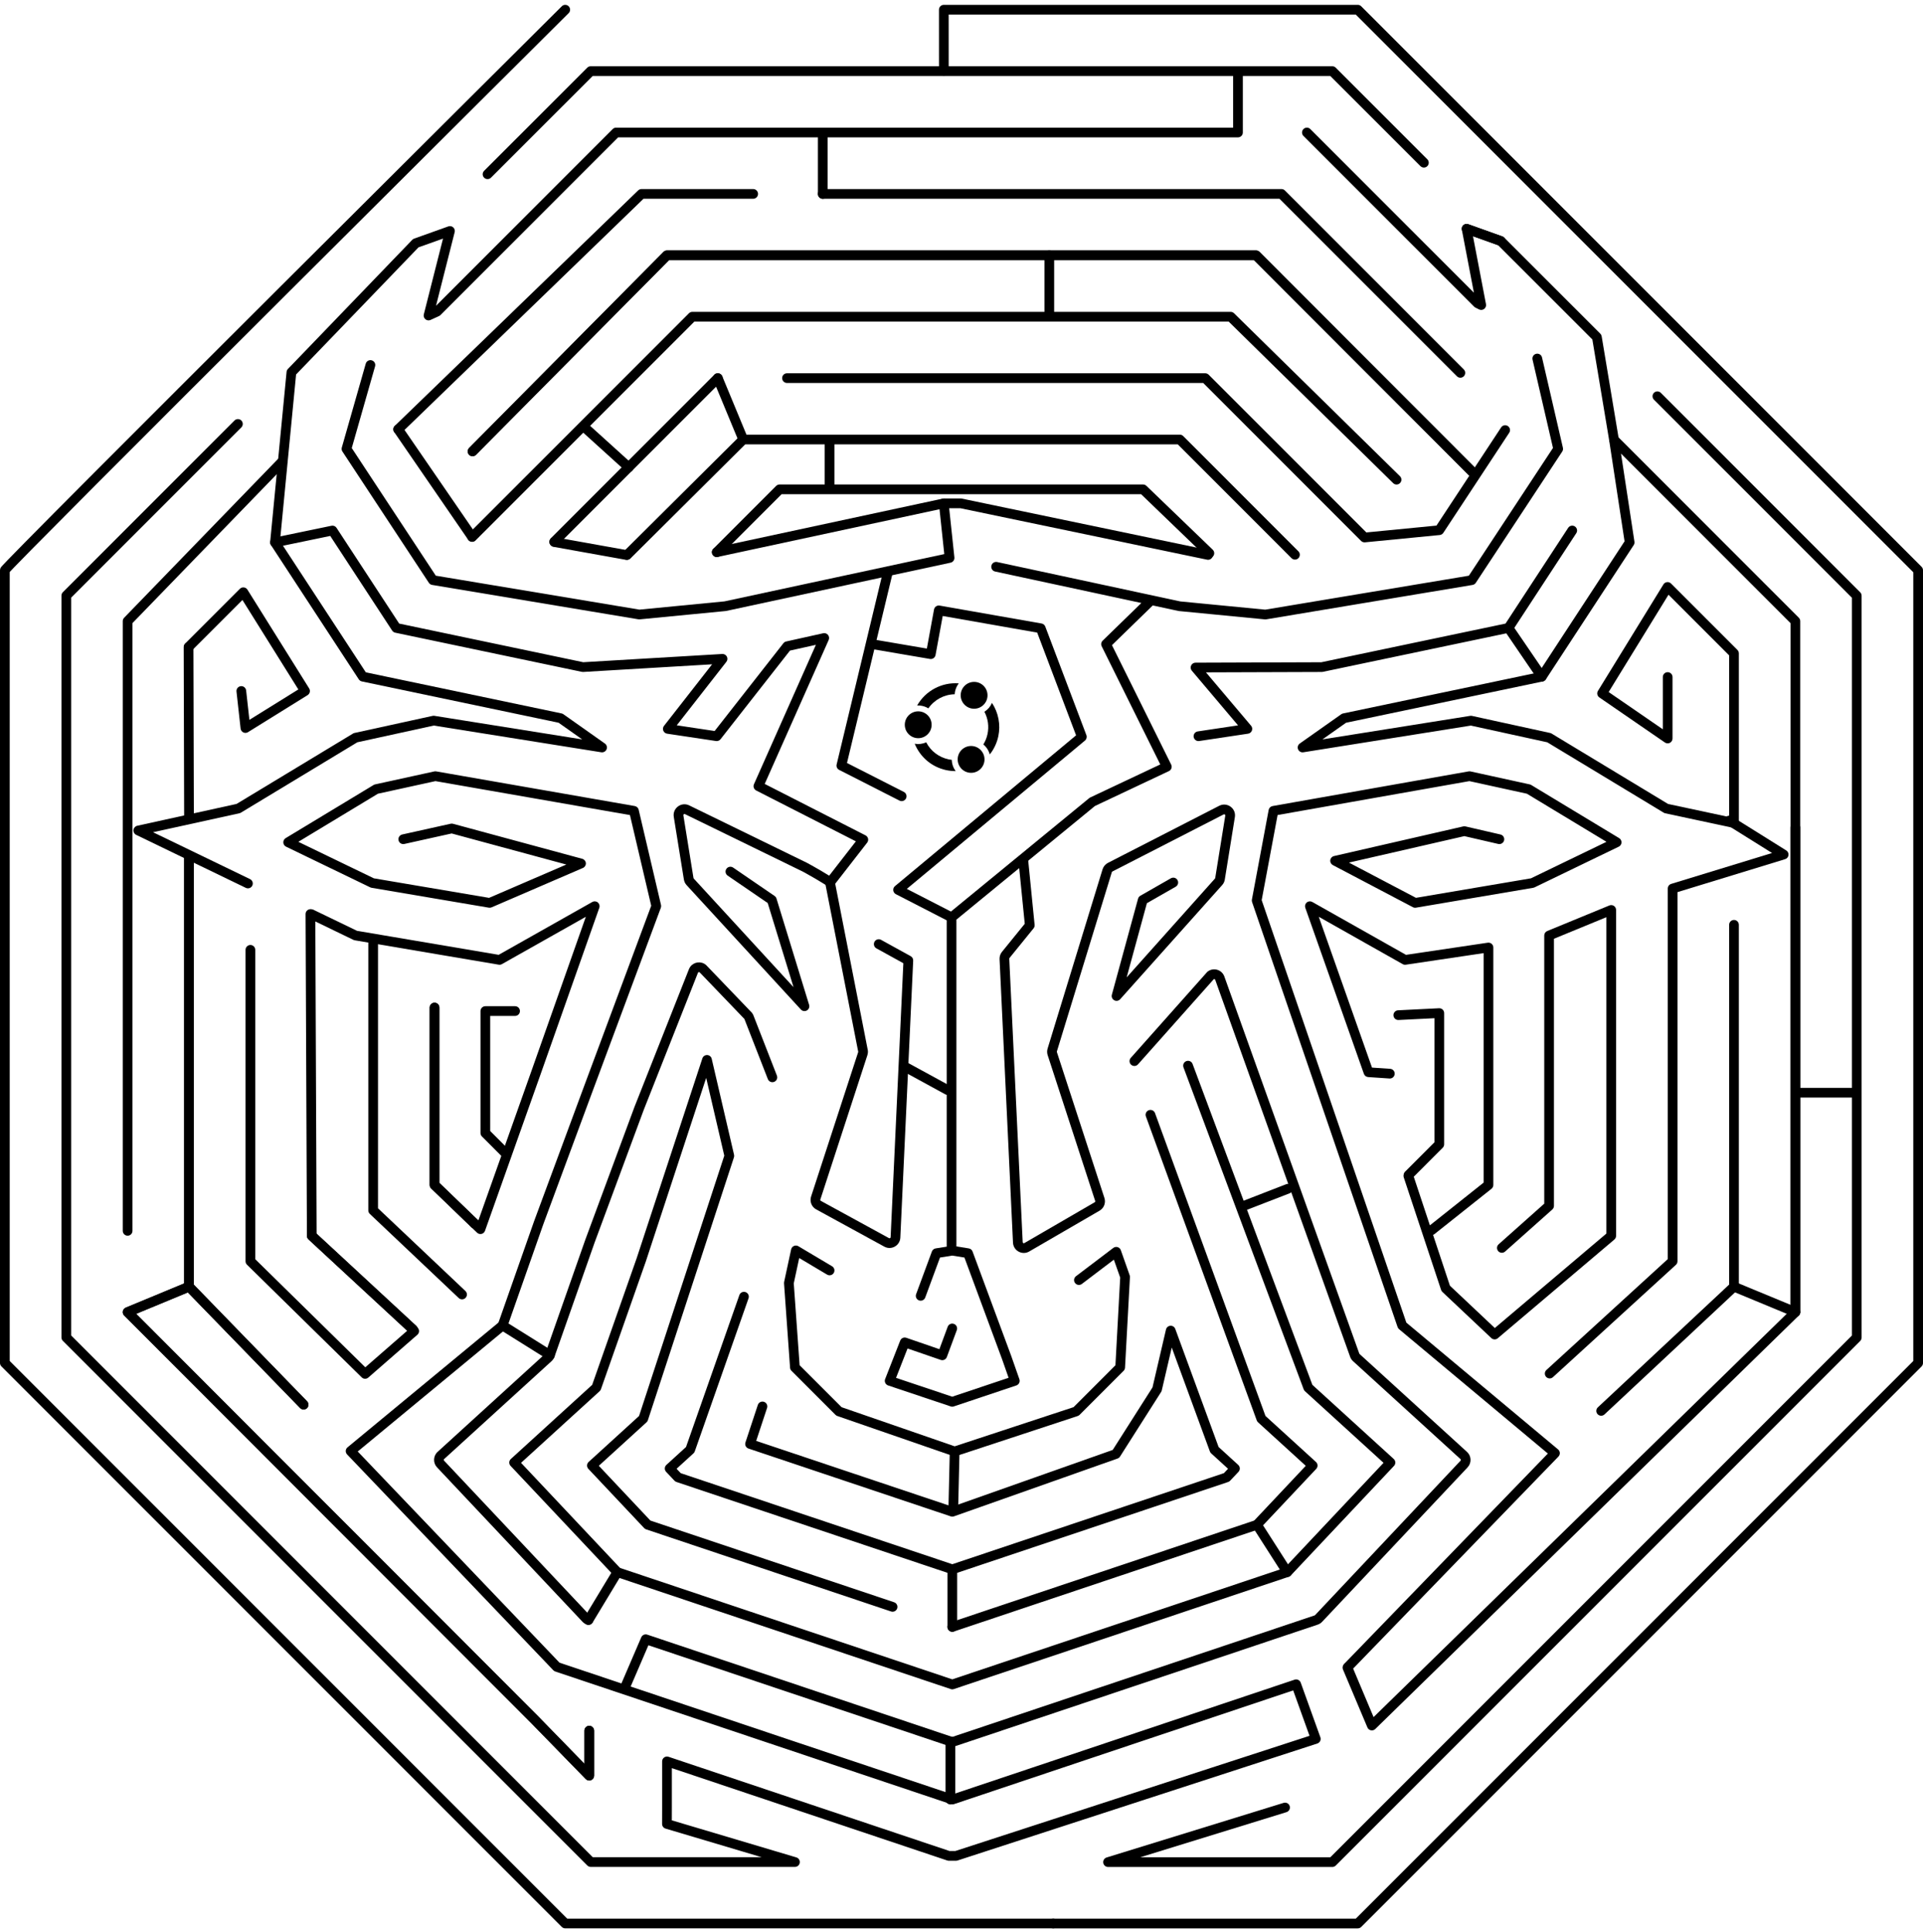 <svg width="230" height="231" viewBox="0 0 230 231" fill="none" xmlns="http://www.w3.org/2000/svg">
<path d="M207.974 110.58C207.974 110.26 207.714 110 207.394 110C207.073 110 206.813 110.26 206.813 110.58H207.974ZM207.394 153.851L207.79 154.275C207.908 154.165 207.974 154.012 207.974 153.851H207.394ZM191.11 168.278C190.876 168.497 190.863 168.865 191.082 169.099C191.301 169.333 191.669 169.346 191.903 169.127L191.11 168.278ZM206.813 110.58V153.851H207.974V110.58H206.813ZM206.997 153.427L191.11 168.278L191.903 169.127L207.79 154.275L206.997 153.427Z" fill="black"/>
<path d="M184.959 163.811C184.722 164.028 184.706 164.395 184.922 164.632C185.138 164.868 185.506 164.885 185.742 164.669L184.959 163.811ZM200.054 150.81L200.445 151.239C200.566 151.129 200.634 150.973 200.634 150.81H200.054ZM200.054 106.244L199.884 105.688C199.64 105.763 199.473 105.988 199.473 106.244H200.054ZM213.335 102.179L213.505 102.734C213.722 102.668 213.881 102.48 213.911 102.255C213.94 102.029 213.835 101.807 213.643 101.687L213.335 102.179ZM207.138 97.622C206.866 97.452 206.508 97.534 206.338 97.806C206.168 98.079 206.25 98.437 206.522 98.607L207.138 97.622ZM185.742 164.669L200.445 151.239L199.662 150.381L184.959 163.811L185.742 164.669ZM200.634 150.81V106.244H199.473V150.81H200.634ZM200.224 106.799L213.505 102.734L213.165 101.624L199.884 105.688L200.224 106.799ZM213.643 101.687L207.138 97.622L206.522 98.607L213.027 102.671L213.643 101.687Z" fill="black"/>
<path d="M215.317 98.947C215.317 98.626 215.057 98.366 214.736 98.366C214.416 98.366 214.156 98.626 214.156 98.947H215.317ZM214.156 156.891C214.156 157.212 214.416 157.472 214.736 157.472C215.057 157.472 215.317 157.212 215.317 156.891H214.156ZM214.156 98.947V156.891H215.317V98.947H214.156Z" fill="black"/>
<path d="M68.014 1.573C68.242 1.347 68.243 0.979 68.016 0.752C67.79 0.524 67.423 0.523 67.195 0.749L68.014 1.573ZM0.581 162.973H0C0 163.127 0.061 163.275 0.17 163.383L0.581 162.973ZM67.605 229.997L67.194 230.407C67.303 230.516 67.451 230.577 67.605 230.577V229.997ZM125.959 230.577C126.279 230.577 126.539 230.318 126.539 229.997C126.539 229.676 126.279 229.416 125.959 229.416V230.577ZM67.605 1.161C67.195 0.749 67.195 0.75 67.194 0.75C67.194 0.751 67.193 0.751 67.192 0.752C67.19 0.754 67.187 0.757 67.183 0.761C67.175 0.769 67.163 0.782 67.147 0.798C67.114 0.83 67.066 0.877 67.003 0.94C66.876 1.067 66.688 1.254 66.442 1.498C65.952 1.986 65.232 2.702 64.315 3.614C62.483 5.437 59.864 8.042 56.722 11.169C50.439 17.424 42.061 25.767 33.683 34.121C25.305 42.476 16.926 50.843 10.642 57.144C7.5 60.295 4.881 62.93 3.047 64.79C2.13 65.719 1.409 66.456 0.916 66.967C0.669 67.222 0.478 67.424 0.347 67.565C0.282 67.635 0.228 67.696 0.188 67.742C0.169 67.764 0.146 67.791 0.126 67.818C0.117 67.831 0.1 67.855 0.083 67.884C0.074 67.9 0.055 67.937 0.045 67.96C0.03 67.999 0.005 68.111 0 68.185H1.161C1.157 68.258 1.132 68.367 1.118 68.404C1.109 68.424 1.092 68.459 1.085 68.471C1.072 68.494 1.061 68.508 1.059 68.51C1.056 68.515 1.057 68.512 1.071 68.497C1.095 68.468 1.137 68.421 1.199 68.354C1.322 68.222 1.507 68.027 1.751 67.774C2.24 67.267 2.958 66.534 3.874 65.605C5.706 63.748 8.323 61.115 11.464 57.964C17.747 51.664 26.125 43.298 34.503 34.944C42.88 26.589 51.258 18.247 57.542 11.992C60.684 8.865 63.302 6.26 65.134 4.437C66.051 3.526 66.771 2.81 67.261 2.321C67.507 2.077 67.695 1.89 67.822 1.764C67.885 1.701 67.933 1.653 67.966 1.621C67.982 1.605 67.994 1.593 68.002 1.585C68.006 1.581 68.009 1.578 68.011 1.576C68.012 1.575 68.013 1.574 68.013 1.573C68.014 1.573 68.014 1.573 67.605 1.161ZM0 68.185V162.973H1.161V68.185H0ZM0.17 163.383L67.194 230.407L68.015 229.586L0.991 162.562L0.17 163.383ZM67.605 230.577H125.959V229.416H67.605V230.577Z" fill="black"/>
<path d="M153.871 216.681C154.177 216.587 154.349 216.262 154.254 215.955C154.16 215.649 153.835 215.477 153.528 215.571L153.871 216.681ZM132.529 222.657L132.358 222.102C132.083 222.187 131.912 222.459 131.955 222.743C131.998 223.027 132.242 223.237 132.529 223.237V222.657ZM159.352 222.657V223.237C159.506 223.237 159.653 223.176 159.762 223.067L159.352 222.657ZM222.076 159.932L222.487 160.343C222.596 160.234 222.657 160.086 222.657 159.932H222.076ZM222.076 71.228H222.657C222.657 71.075 222.596 70.927 222.487 70.818L222.076 71.228ZM198.642 46.97C198.415 46.743 198.048 46.743 197.821 46.97C197.594 47.197 197.594 47.565 197.821 47.791L198.642 46.97ZM153.528 215.571L132.358 222.102L132.7 223.212L153.871 216.681L153.528 215.571ZM132.529 223.237H159.352V222.076H132.529V223.237ZM159.762 223.067L222.487 160.343L221.666 159.521L158.941 222.246L159.762 223.067ZM222.657 159.932V71.228H221.496V159.932H222.657ZM222.487 70.818L198.642 46.97L197.821 47.791L221.666 71.639L222.487 70.818Z" fill="black"/>
<path d="M71.057 206.936C71.057 206.615 70.797 206.355 70.477 206.355C70.156 206.355 69.896 206.615 69.896 206.936H71.057ZM70.477 212.322L70.061 212.727C70.226 212.896 70.477 212.949 70.695 212.86C70.914 212.771 71.057 212.558 71.057 212.322H70.477ZM64.003 205.68L64.419 205.275C64.417 205.273 64.416 205.271 64.414 205.269L64.003 205.68ZM15.264 156.891L15.041 156.355C14.862 156.429 14.732 156.588 14.694 156.778C14.656 156.968 14.716 157.165 14.853 157.302L15.264 156.891ZM22.829 154.387C23.125 154.265 23.266 153.925 23.143 153.629C23.02 153.332 22.68 153.192 22.384 153.314L22.829 154.387ZM69.896 206.936V212.322H71.057V206.936H69.896ZM70.892 211.917L64.419 205.275L63.587 206.085L70.061 212.727L70.892 211.917ZM64.414 205.269L15.674 156.481L14.853 157.302L63.593 206.09L64.414 205.269ZM15.486 157.428L22.829 154.387L22.384 153.314L15.041 156.355L15.486 157.428Z" fill="black"/>
<path d="M34.199 55.565C34.422 55.335 34.417 54.967 34.186 54.744C33.956 54.521 33.589 54.527 33.365 54.757L34.199 55.565ZM15.264 74.269L14.847 73.865C14.742 73.974 14.683 74.118 14.683 74.269H15.264ZM14.683 147.174C14.683 147.495 14.943 147.755 15.264 147.755C15.584 147.755 15.844 147.495 15.844 147.174H14.683ZM33.365 54.757L14.847 73.865L15.681 74.673L34.199 55.565L33.365 54.757ZM14.683 74.269V147.174H15.844V74.269H14.683Z" fill="black"/>
<path d="M90.082 23.767C90.403 23.767 90.663 23.508 90.663 23.187C90.663 22.866 90.403 22.606 90.082 22.606V23.767ZM76.73 23.187V22.606C76.579 22.606 76.434 22.665 76.326 22.769L76.73 23.187ZM47.221 50.916C46.99 51.139 46.984 51.507 47.207 51.738C47.43 51.968 47.797 51.974 48.028 51.751L47.221 50.916ZM90.082 22.606H76.73V23.767H90.082V22.606ZM76.326 22.769L47.221 50.916L48.028 51.751L77.133 23.604L76.326 22.769Z" fill="black"/>
<path d="M174.256 44.994C174.483 45.221 174.851 45.221 175.077 44.994C175.304 44.767 175.304 44.399 175.077 44.173L174.256 44.994ZM153.27 23.187L153.681 22.776C153.572 22.667 153.424 22.606 153.27 22.606V23.187ZM98.403 22.606C98.083 22.606 97.823 22.866 97.823 23.187C97.823 23.507 98.083 23.767 98.403 23.767V22.606ZM175.077 44.173L153.681 22.776L152.86 23.597L174.256 44.994L175.077 44.173ZM153.27 22.606H98.403V23.767H153.27V22.606Z" fill="black"/>
<path d="M35.895 168.363C36.118 168.593 36.486 168.599 36.716 168.375C36.946 168.152 36.951 167.784 36.727 167.554L35.895 168.363ZM22.606 153.851H22.026C22.026 154.002 22.085 154.147 22.19 154.255L22.606 153.851ZM23.187 102.313C23.187 101.993 22.927 101.733 22.606 101.733C22.286 101.733 22.026 101.993 22.026 102.313H23.187ZM36.727 167.554L23.023 153.446L22.19 154.255L35.895 168.363L36.727 167.554ZM23.187 153.851V102.313H22.026V153.851H23.187Z" fill="black"/>
<path d="M175.935 57.079C176.162 57.306 176.529 57.306 176.756 57.08C176.983 56.853 176.983 56.485 176.757 56.258L175.935 57.079ZM150.23 30.53L150.641 30.119C150.532 30.01 150.384 29.949 150.23 29.949V30.53ZM79.77 30.53V29.949C79.615 29.949 79.467 30.011 79.358 30.121L79.77 30.53ZM56.108 53.565C55.882 53.793 55.884 54.161 56.111 54.386C56.339 54.612 56.707 54.611 56.933 54.383L56.108 53.565ZM176.757 56.258L150.641 30.119L149.819 30.94L175.935 57.079L176.757 56.258ZM150.23 29.949H126.368V31.11H150.23V29.949ZM126.368 29.949H79.77V31.11H126.368V29.949ZM79.358 30.121L56.108 53.565L56.933 54.383L80.183 30.939L79.358 30.121Z" fill="black"/>
<path d="M30.53 113.572C30.53 113.252 30.27 112.992 29.949 112.992C29.629 112.992 29.369 113.252 29.369 113.572H30.53ZM29.949 150.81H29.369C29.369 150.966 29.431 151.115 29.542 151.224L29.949 150.81ZM43.668 164.28L43.261 164.694C43.478 164.907 43.821 164.917 44.05 164.718L43.668 164.28ZM49.922 159.597C50.164 159.387 50.189 159.02 49.978 158.778C49.768 158.536 49.401 158.511 49.159 158.722L49.922 159.597ZM29.369 113.572V150.81H30.53V113.572H29.369ZM29.542 151.224L43.261 164.694L44.075 163.866L30.356 150.396L29.542 151.224ZM44.05 164.718L49.922 159.597L49.159 158.722L43.286 163.842L44.05 164.718Z" fill="black"/>
<path d="M166.628 57.77C166.857 57.994 167.225 57.991 167.449 57.762C167.674 57.533 167.671 57.166 167.442 56.941L166.628 57.77ZM147.189 37.87L147.596 37.455C147.487 37.349 147.341 37.289 147.189 37.289V37.87ZM82.811 37.87V37.289C82.657 37.289 82.509 37.35 82.4 37.459L82.811 37.87ZM56.061 63.798C55.834 64.025 55.834 64.393 56.061 64.62C56.288 64.846 56.656 64.846 56.882 64.62L56.061 63.798ZM167.442 56.941L147.596 37.455L146.782 38.284L166.628 57.77L167.442 56.941ZM147.189 37.289H82.811V38.45H147.189V37.289ZM82.4 37.459L56.061 63.798L56.882 64.62L83.222 38.28L82.4 37.459Z" fill="black"/>
<path d="M48.998 159.392C49.233 159.609 49.6 159.595 49.818 159.36C50.036 159.124 50.022 158.757 49.786 158.539L48.998 159.392ZM37.289 147.769L36.709 147.772C36.709 147.933 36.777 148.086 36.895 148.196L37.289 147.769ZM37.71 109.291C37.708 108.97 37.447 108.711 37.127 108.712C36.806 108.714 36.547 108.975 36.548 109.295L37.71 109.291ZM49.786 158.539L37.684 147.343L36.895 148.196L48.998 159.392L49.786 158.539ZM37.87 147.767L37.71 109.291L36.548 109.295L36.709 147.772L37.87 147.767Z" fill="black"/>
<path d="M54.865 155.208C55.099 155.428 55.466 155.418 55.686 155.185C55.907 154.952 55.897 154.585 55.664 154.364L54.865 155.208ZM44.632 144.729H44.051C44.051 144.888 44.117 145.041 44.233 145.15L44.632 144.729ZM45.213 112.568C45.213 112.248 44.953 111.988 44.632 111.988C44.311 111.988 44.051 112.248 44.051 112.568H45.213ZM55.664 154.364L45.031 144.307L44.233 145.15L54.865 155.208L55.664 154.364ZM45.213 144.729V112.568H44.051V144.729H45.213Z" fill="black"/>
<path d="M56.346 146.711C56.577 146.934 56.945 146.927 57.167 146.696C57.39 146.465 57.383 146.098 57.152 145.875L56.346 146.711ZM51.972 141.688H51.391C51.391 141.846 51.456 141.997 51.569 142.106L51.972 141.688ZM52.553 120.477C52.553 120.157 52.293 119.897 51.972 119.897C51.651 119.897 51.391 120.157 51.391 120.477H52.553ZM57.152 145.875L52.375 141.27L51.569 142.106L56.346 146.711L57.152 145.875ZM52.553 141.688V120.477H51.391V141.688H52.553Z" fill="black"/>
<path d="M94.13 44.632C93.809 44.632 93.549 44.892 93.549 45.212C93.549 45.533 93.809 45.793 94.13 45.793V44.632ZM144.148 45.212L144.559 44.802C144.45 44.693 144.302 44.632 144.148 44.632V45.212ZM163.205 64.269L162.794 64.68C162.917 64.802 163.088 64.864 163.261 64.847L163.205 64.269ZM172.141 63.397L172.197 63.974C172.372 63.957 172.529 63.862 172.626 63.716L172.141 63.397ZM180.509 51.748C180.686 51.48 180.612 51.12 180.344 50.943C180.076 50.767 179.716 50.841 179.54 51.109L180.509 51.748ZM94.13 45.793H144.148V44.632H94.13V45.793ZM143.738 45.623L162.794 64.68L163.615 63.858L144.559 44.802L143.738 45.623ZM163.261 64.847L172.197 63.974L172.085 62.819L163.148 63.691L163.261 64.847ZM172.626 63.716L180.509 51.748L179.54 51.109L171.656 63.077L172.626 63.716Z" fill="black"/>
<path d="M65.875 64.368C65.649 64.594 65.649 64.962 65.875 65.189C66.102 65.415 66.47 65.415 66.697 65.189L65.875 64.368ZM86.262 45.623C86.489 45.396 86.489 45.029 86.262 44.802C86.035 44.575 85.668 44.575 85.441 44.802L86.262 45.623ZM66.697 65.189L86.262 45.623L85.441 44.802L65.875 64.368L66.697 65.189Z" fill="black"/>
<path d="M154.473 66.742C154.7 66.969 155.067 66.969 155.294 66.742C155.521 66.515 155.521 66.148 155.294 65.921L154.473 66.742ZM141.108 52.553L141.518 52.142C141.409 52.033 141.262 51.972 141.108 51.972V52.553ZM88.892 52.553V51.972C88.739 51.972 88.592 52.032 88.483 52.141L88.892 52.553ZM74.595 65.942C74.368 66.168 74.367 66.536 74.593 66.764C74.819 66.991 75.187 66.992 75.414 66.766L74.595 65.942ZM155.294 65.921L141.518 52.142L140.697 52.963L154.473 66.742L155.294 65.921ZM141.108 51.972H88.892V53.133H141.108V51.972ZM88.483 52.141L74.595 65.942L75.414 66.766L89.302 52.964L88.483 52.141Z" fill="black"/>
<path d="M85.607 65.458C85.293 65.525 85.094 65.834 85.161 66.147C85.228 66.461 85.537 66.66 85.851 66.593L85.607 65.458ZM112.88 60.187V59.606C112.839 59.606 112.798 59.611 112.758 59.619L112.88 60.187ZM114.923 60.187L115.041 59.619C115.002 59.611 114.963 59.606 114.923 59.606V60.187ZM144.373 66.923C144.687 66.988 144.995 66.787 145.06 66.473C145.126 66.159 144.924 65.851 144.61 65.786L144.373 66.923ZM85.851 66.593L113.002 60.755L112.758 59.619L85.607 65.458L85.851 66.593ZM112.88 60.768H114.923V59.606L112.88 59.606V60.768ZM114.804 60.756L144.373 66.923L144.61 65.786L115.041 59.619L114.804 60.756Z" fill="black"/>
<path d="M66.4 64.241C66.084 64.184 65.783 64.394 65.726 64.71C65.669 65.025 65.879 65.327 66.195 65.384L66.4 64.241ZM74.845 66.937C75.16 66.994 75.462 66.784 75.519 66.468C75.576 66.153 75.366 65.851 75.05 65.794L74.845 66.937ZM66.195 65.384L74.845 66.937L75.05 65.794L66.4 64.241L66.195 65.384Z" fill="black"/>
<path d="M48.106 51.008C47.924 50.743 47.562 50.677 47.298 50.858C47.034 51.04 46.967 51.401 47.148 51.666L48.106 51.008ZM55.979 64.512C56.16 64.776 56.522 64.843 56.786 64.662C57.051 64.48 57.118 64.118 56.936 63.854L55.979 64.512ZM47.148 51.666L55.979 64.512L56.936 63.854L48.106 51.008L47.148 51.666Z" fill="black"/>
<path d="M37.502 108.787C37.213 108.648 36.866 108.769 36.726 109.058C36.587 109.346 36.708 109.693 36.997 109.833L37.502 108.787ZM42.524 111.859L42.271 112.382C42.321 112.406 42.373 112.422 42.427 112.431L42.524 111.859ZM59.747 114.777L59.65 115.349C59.781 115.371 59.916 115.348 60.032 115.282L59.747 114.777ZM71.132 108.355L71.679 108.548C71.76 108.32 71.69 108.066 71.505 107.91C71.32 107.754 71.057 107.73 70.846 107.849L71.132 108.355ZM64.126 128.207L64.674 128.401L64.674 128.4L64.126 128.207ZM57.461 146.977L57.059 147.396C57.202 147.532 57.403 147.587 57.595 147.542C57.787 147.497 57.943 147.357 58.009 147.171L57.461 146.977ZM57.151 145.874C56.92 145.652 56.552 145.66 56.33 145.891C56.108 146.123 56.116 146.49 56.347 146.712L57.151 145.874ZM36.997 109.833L42.271 112.382L42.777 111.336L37.502 108.787L36.997 109.833ZM42.427 112.431L59.65 115.349L59.844 114.204L42.621 111.286L42.427 112.431ZM60.032 115.282L71.417 108.861L70.846 107.849L59.462 114.271L60.032 115.282ZM70.584 108.162L63.579 128.013L64.674 128.4L71.679 108.548L70.584 108.162ZM63.579 128.012L56.914 146.783L58.009 147.171L64.674 128.401L63.579 128.012ZM57.864 146.558L57.151 145.874L56.347 146.712L57.059 147.396L57.864 146.558Z" fill="black"/>
<path d="M29.402 106.163C29.691 106.303 30.038 106.182 30.177 105.893C30.317 105.604 30.196 105.257 29.907 105.117L29.402 106.163ZM16.542 99.304L16.418 98.737C16.176 98.79 15.994 98.991 15.966 99.237C15.937 99.482 16.067 99.719 16.29 99.827L16.542 99.304ZM28.51 96.675L28.635 97.243C28.697 97.229 28.756 97.205 28.811 97.172L28.51 96.675ZM42.524 88.208L42.4 87.641C42.338 87.655 42.278 87.678 42.224 87.711L42.524 88.208ZM51.866 86.166L51.958 85.593C51.886 85.581 51.813 85.583 51.742 85.599L51.866 86.166ZM72.01 89.378L71.918 89.952C72.185 89.994 72.446 89.847 72.548 89.597C72.65 89.347 72.565 89.06 72.345 88.904L72.01 89.378ZM67.047 85.874L67.382 85.4C67.317 85.354 67.244 85.322 67.166 85.306L67.047 85.874ZM43.399 80.911L42.913 81.229C42.998 81.358 43.13 81.448 43.28 81.48L43.399 80.911ZM32.89 64.855L32.312 64.8C32.299 64.931 32.332 65.063 32.404 65.173L32.89 64.855ZM34.855 44.517L34.444 44.107C34.349 44.202 34.29 44.328 34.277 44.462L34.855 44.517ZM49.73 29.076L49.534 28.53C49.45 28.56 49.373 28.609 49.311 28.674L49.73 29.076ZM53.817 27.618L54.38 27.76C54.433 27.552 54.367 27.332 54.208 27.188C54.049 27.044 53.824 26.999 53.622 27.071L53.817 27.618ZM51.254 37.73L50.691 37.587C50.636 37.804 50.711 38.033 50.883 38.176C51.054 38.319 51.293 38.35 51.496 38.257L51.254 37.73ZM52.27 37.263L52.512 37.791C52.575 37.762 52.632 37.722 52.68 37.674L52.27 37.263ZM73.689 15.844V15.263C73.535 15.263 73.387 15.324 73.278 15.433L73.689 15.844ZM148.067 15.844V16.425C148.388 16.425 148.648 16.165 148.648 15.844H148.067ZM148.648 8.618C148.648 8.298 148.388 8.038 148.067 8.038C147.746 8.038 147.487 8.298 147.487 8.618H148.648ZM29.907 105.117L16.795 98.781L16.29 99.827L29.402 106.163L29.907 105.117ZM16.667 99.871L28.635 97.243L28.386 96.108L16.418 98.737L16.667 99.871ZM28.811 97.172L42.824 88.705L42.224 87.711L28.21 96.178L28.811 97.172ZM42.648 88.776L51.99 86.733L51.742 85.599L42.4 87.641L42.648 88.776ZM51.775 86.739L71.918 89.952L72.101 88.805L51.958 85.593L51.775 86.739ZM72.345 88.904L67.382 85.4L66.712 86.349L71.675 89.853L72.345 88.904ZM67.166 85.306L43.519 80.343L43.28 81.48L66.928 86.442L67.166 85.306ZM43.885 80.593L33.376 64.537L32.404 65.173L42.913 81.229L43.885 80.593ZM33.468 64.911L35.433 44.573L34.277 44.462L32.312 64.8L33.468 64.911ZM35.266 44.928C35.352 44.841 39.078 40.973 42.772 37.139C44.621 35.219 46.465 33.304 47.847 31.869C48.537 31.152 49.113 30.554 49.515 30.136C49.717 29.927 49.875 29.763 49.983 29.651C50.036 29.595 50.078 29.552 50.106 29.523C50.12 29.509 50.13 29.498 50.137 29.49C50.141 29.487 50.143 29.484 50.145 29.482C50.146 29.481 50.147 29.48 50.147 29.48L50.148 29.48C50.148 29.48 50.148 29.479 49.73 29.076C49.311 28.674 49.311 28.674 49.311 28.674L49.311 28.674C49.31 28.675 49.309 28.676 49.309 28.677C49.307 28.678 49.304 28.681 49.301 28.685C49.294 28.692 49.283 28.703 49.269 28.718C49.241 28.747 49.2 28.789 49.146 28.845C49.038 28.957 48.88 29.122 48.679 29.331C48.276 29.749 47.701 30.346 47.01 31.063C45.628 32.498 43.784 34.413 41.935 36.333C40.086 38.253 38.232 40.178 36.83 41.633C36.129 42.361 35.541 42.971 35.123 43.404C34.914 43.621 34.748 43.793 34.631 43.914C34.573 43.974 34.527 44.021 34.495 44.055C34.479 44.072 34.466 44.085 34.457 44.094C34.446 44.105 34.443 44.108 34.444 44.107L35.266 44.928ZM49.925 29.623L54.012 28.165L53.622 27.071L49.534 28.53L49.925 29.623ZM53.254 27.475L50.691 37.587L51.817 37.872L54.38 27.76L53.254 27.475ZM51.496 38.257L52.512 37.791L52.027 36.736L51.012 37.202L51.496 38.257ZM52.68 37.674L74.1 16.255L73.278 15.433L51.859 36.853L52.68 37.674ZM73.689 16.425H148.067V15.263H73.689V16.425ZM148.648 15.844V8.618H147.487V15.844H148.648Z" fill="black"/>
<path d="M179.303 29.363C179.604 29.471 179.937 29.314 180.045 29.012C180.153 28.71 179.996 28.378 179.694 28.27L179.303 29.363ZM175.413 27.355L175.609 26.808C175.413 26.738 175.194 26.778 175.036 26.913C174.877 27.049 174.804 27.259 174.843 27.464L175.413 27.355ZM177.161 36.479L176.901 36.999C177.099 37.098 177.336 37.076 177.512 36.942C177.688 36.809 177.773 36.587 177.731 36.37L177.161 36.479ZM176.732 36.265L176.321 36.675C176.366 36.72 176.417 36.756 176.472 36.784L176.732 36.265ZM156.722 15.433C156.495 15.207 156.127 15.207 155.9 15.433C155.674 15.66 155.674 16.028 155.9 16.255L156.722 15.433ZM179.694 28.27L175.609 26.808L175.218 27.901L179.303 29.363L179.694 28.27ZM174.843 27.464L176.591 36.589L177.731 36.37L175.984 27.245L174.843 27.464ZM177.421 35.96L176.992 35.745L176.472 36.784L176.901 36.999L177.421 35.96ZM177.143 35.854L156.722 15.433L155.9 16.255L176.321 36.675L177.143 35.854Z" fill="black"/>
<path d="M168.999 140.421C168.898 140.117 168.57 139.952 168.265 140.053C167.961 140.154 167.796 140.482 167.897 140.787L168.999 140.421ZM172.913 154.057L172.362 154.24C172.393 154.331 172.445 154.413 172.515 154.479L172.913 154.057ZM178.766 159.572L178.368 159.994C178.583 160.197 178.916 160.206 179.141 160.015L178.766 159.572ZM192.711 147.769L193.086 148.213C193.216 148.102 193.291 147.94 193.291 147.769H192.711ZM192.711 108.804H193.291C193.291 108.61 193.195 108.429 193.034 108.321C192.873 108.214 192.669 108.193 192.49 108.267L192.711 108.804ZM185.279 111.859L185.058 111.322C184.841 111.411 184.699 111.623 184.699 111.859H185.279ZM185.279 144.185L185.665 144.619C185.789 144.509 185.86 144.351 185.86 144.185H185.279ZM179.244 148.783C179.004 148.996 178.983 149.363 179.196 149.603C179.409 149.842 179.776 149.864 180.016 149.65L179.244 148.783ZM167.897 140.787L172.362 154.24L173.464 153.874L168.999 140.421L167.897 140.787ZM172.515 154.479L178.368 159.994L179.164 159.149L173.312 153.634L172.515 154.479ZM179.141 160.015L193.086 148.213L192.336 147.326L178.391 159.128L179.141 160.015ZM193.291 147.769V108.804H192.13V147.769H193.291ZM192.49 108.267L185.058 111.322L185.5 112.396L192.932 109.341L192.49 108.267ZM184.699 111.859V144.185H185.86V111.859H184.699ZM184.893 143.752L179.244 148.783L180.016 149.65L185.665 144.619L184.893 143.752Z" fill="black"/>
<path d="M170.844 146.657C170.593 146.856 170.552 147.222 170.751 147.473C170.951 147.724 171.316 147.766 171.567 147.566L170.844 146.657ZM178.028 141.688L178.389 142.143C178.528 142.032 178.609 141.865 178.609 141.688H178.028ZM178.028 113.295H178.609C178.609 113.126 178.535 112.965 178.407 112.855C178.279 112.745 178.11 112.696 177.943 112.72L178.028 113.295ZM168.053 114.777L167.768 115.282C167.881 115.346 168.011 115.37 168.139 115.351L168.053 114.777ZM156.669 108.355L156.954 107.849C156.743 107.73 156.481 107.754 156.295 107.91C156.11 108.066 156.041 108.32 156.121 108.548L156.669 108.355ZM163.677 128.207L163.129 128.4C163.206 128.619 163.406 128.77 163.638 128.786L163.677 128.207ZM166.192 128.958C166.512 128.979 166.789 128.737 166.811 128.417C166.832 128.097 166.59 127.82 166.27 127.799L166.192 128.958ZM171.567 147.566L178.389 142.143L177.667 141.233L170.844 146.657L171.567 147.566ZM178.609 141.688V113.295H177.447V141.688H178.609ZM177.943 112.72L167.968 114.202L168.139 115.351L178.113 113.869L177.943 112.72ZM168.339 114.271L156.954 107.849L156.383 108.861L167.768 115.282L168.339 114.271ZM156.121 108.548L163.129 128.4L164.224 128.013L157.216 108.161L156.121 108.548ZM163.638 128.786L166.192 128.958L166.27 127.799L163.716 127.627L163.638 128.786Z" fill="black"/>
<path d="M169.894 19.867C170.121 20.094 170.488 20.094 170.715 19.867C170.942 19.64 170.942 19.273 170.715 19.046L169.894 19.867ZM159.352 8.504L159.762 8.093C159.653 7.984 159.506 7.923 159.352 7.923V8.504ZM70.648 8.504V7.923C70.494 7.923 70.347 7.984 70.238 8.093L70.648 8.504ZM57.903 20.425C57.676 20.651 57.676 21.019 57.903 21.246C58.13 21.473 58.498 21.473 58.724 21.246L57.903 20.425ZM170.715 19.046L159.762 8.093L158.941 8.915L169.894 19.867L170.715 19.046ZM159.352 7.923H70.648V9.085H159.352V7.923ZM70.238 8.093L57.903 20.425L58.724 21.246L71.059 8.915L70.238 8.093Z" fill="black"/>
<path d="M192.467 52.668C192.52 52.984 192.819 53.198 193.135 53.145C193.452 53.093 193.665 52.793 193.612 52.477L192.467 52.668ZM190.994 40.31L191.567 40.214C191.547 40.095 191.491 39.984 191.405 39.899L190.994 40.31ZM179.498 28.816L179.909 28.405C179.848 28.345 179.775 28.298 179.694 28.27L179.498 28.816ZM175.609 26.808C175.307 26.7 174.975 26.857 174.867 27.159C174.759 27.461 174.916 27.793 175.218 27.901L175.609 26.808ZM193.612 52.477L191.567 40.214L190.422 40.405L192.467 52.668L193.612 52.477ZM191.405 39.899L179.909 28.405L179.088 29.227L190.584 40.72L191.405 39.899ZM179.694 28.27L175.609 26.808L175.218 27.901L179.303 29.363L179.694 28.27Z" fill="black"/>
<path d="M138.046 72.228C138.276 72.004 138.281 71.637 138.057 71.407C137.833 71.177 137.466 71.172 137.236 71.396L138.046 72.228ZM132.289 77.021L131.884 76.605C131.703 76.781 131.657 77.053 131.769 77.279L132.289 77.021ZM139.557 91.678L139.805 92.203C139.946 92.137 140.054 92.016 140.106 91.869C140.157 91.722 140.147 91.56 140.077 91.42L139.557 91.678ZM130.65 95.877L130.402 95.352C130.359 95.373 130.318 95.398 130.281 95.428L130.65 95.877ZM113.81 109.688L113.442 109.239C113.307 109.349 113.229 109.514 113.229 109.688H113.81ZM113.229 149.171C113.229 149.492 113.489 149.752 113.81 149.752C114.131 149.752 114.391 149.492 114.391 149.171H113.229ZM188.531 63.752C188.707 63.483 188.632 63.123 188.363 62.948C188.095 62.772 187.735 62.847 187.559 63.116L188.531 63.752ZM180.422 75.082L180.541 75.65C180.692 75.618 180.824 75.528 180.908 75.4L180.422 75.082ZM158.096 79.767L158.098 80.348C158.137 80.348 158.177 80.344 158.215 80.335L158.096 79.767ZM142.99 79.819L142.988 79.238C142.762 79.239 142.557 79.37 142.463 79.575C142.368 79.78 142.401 80.021 142.546 80.194L142.99 79.819ZM149.191 87.153L149.278 87.727C149.486 87.696 149.661 87.554 149.735 87.357C149.809 87.16 149.771 86.939 149.635 86.778L149.191 87.153ZM143.255 87.457C142.938 87.504 142.72 87.8 142.767 88.117C142.815 88.434 143.111 88.653 143.428 88.605L143.255 87.457ZM119.264 67.203C118.951 67.135 118.642 67.335 118.574 67.648C118.507 67.962 118.706 68.27 119.02 68.338L119.264 67.203ZM141.07 72.487L140.948 73.055C140.97 73.059 140.992 73.063 141.014 73.065L141.07 72.487ZM151.351 73.483L151.295 74.061C151.346 74.066 151.396 74.064 151.446 74.055L151.351 73.483ZM176.028 69.369L176.124 69.942C176.283 69.915 176.424 69.824 176.513 69.689L176.028 69.369ZM186.366 53.674L186.851 53.993C186.939 53.861 186.968 53.698 186.932 53.543L186.366 53.674ZM184.432 42.739C184.36 42.426 184.048 42.232 183.735 42.304C183.423 42.376 183.228 42.688 183.3 43.001L184.432 42.739ZM98.82 105.161C98.624 105.414 98.669 105.779 98.922 105.975C99.175 106.172 99.54 106.127 99.737 105.874L98.82 105.161ZM103.258 100.403L103.716 100.759C103.822 100.622 103.862 100.445 103.825 100.276C103.787 100.107 103.676 99.964 103.521 99.885L103.258 100.403ZM90.709 94.004L90.178 93.768C90.053 94.05 90.17 94.381 90.445 94.521L90.709 94.004ZM98.584 76.286L99.114 76.522C99.203 76.321 99.172 76.088 99.033 75.918C98.894 75.749 98.672 75.671 98.458 75.719L98.584 76.286ZM94.156 77.27L94.03 76.703C93.898 76.732 93.781 76.806 93.699 76.912L94.156 77.27ZM85.723 88.031L85.637 88.605C85.844 88.636 86.051 88.554 86.18 88.389L85.723 88.031ZM79.873 87.153L79.416 86.795C79.289 86.958 79.257 87.176 79.334 87.368C79.41 87.56 79.583 87.696 79.787 87.727L79.873 87.153ZM86.421 78.777L86.878 79.135C87.019 78.955 87.041 78.71 86.935 78.508C86.829 78.305 86.614 78.184 86.387 78.198L86.421 78.777ZM69.716 79.767L69.596 80.335C69.647 80.346 69.699 80.35 69.75 80.347L69.716 79.767ZM47.39 75.082L46.904 75.4C46.988 75.528 47.12 75.618 47.27 75.65L47.39 75.082ZM39.766 63.434L40.252 63.116C40.122 62.916 39.882 62.817 39.648 62.865L39.766 63.434ZM32.781 64.29C32.467 64.355 32.265 64.662 32.33 64.976C32.395 65.29 32.702 65.492 33.016 65.427L32.781 64.29ZM160.808 198.914C160.585 199.144 160.591 199.512 160.821 199.735C161.052 199.958 161.419 199.952 161.643 199.722L160.808 198.914ZM185.983 173.757L186.4 174.161C186.512 174.045 186.571 173.887 186.563 173.726C186.554 173.565 186.479 173.415 186.355 173.311L185.983 173.757ZM167.707 158.488L167.158 158.676C167.192 158.776 167.254 158.865 167.335 158.933L167.707 158.488ZM150.304 107.674L149.733 107.567C149.715 107.666 149.722 107.767 149.755 107.862L150.304 107.674ZM152.309 96.953L152.208 96.381C151.97 96.423 151.783 96.608 151.738 96.846L152.309 96.953ZM175.757 92.808L175.881 92.241C175.807 92.225 175.73 92.223 175.656 92.236L175.757 92.808ZM182.839 94.358L183.139 93.861C183.085 93.829 183.026 93.805 182.963 93.791L182.839 94.358ZM193.36 100.714L193.613 101.237C193.805 101.145 193.93 100.954 193.94 100.741C193.95 100.529 193.843 100.328 193.66 100.217L193.36 100.714ZM183.285 105.583L183.382 106.155C183.436 106.146 183.489 106.13 183.538 106.106L183.285 105.583ZM169.258 107.96L168.987 108.474C169.1 108.533 169.229 108.554 169.355 108.533L169.258 107.96ZM159.684 102.926L159.554 102.36C159.317 102.414 159.139 102.61 159.108 102.851C159.076 103.092 159.198 103.326 159.413 103.44L159.684 102.926ZM175.145 99.381L175.275 98.816C175.189 98.796 175.1 98.796 175.015 98.815L175.145 99.381ZM179.202 100.914C179.514 100.986 179.826 100.791 179.898 100.479C179.97 100.166 179.775 99.855 179.463 99.782L179.202 100.914ZM48.108 99.781C47.794 99.851 47.597 100.161 47.667 100.474C47.736 100.787 48.046 100.985 48.359 100.915L48.108 99.781ZM54.032 99.061L54.184 98.501C54.093 98.476 53.998 98.474 53.906 98.494L54.032 99.061ZM69.493 103.249L69.722 103.782C69.949 103.684 70.089 103.454 70.072 103.207C70.054 102.961 69.883 102.753 69.644 102.688L69.493 103.249ZM58.568 107.96L58.471 108.533C58.582 108.551 58.695 108.538 58.798 108.493L58.568 107.96ZM44.541 105.583L44.288 106.106C44.337 106.13 44.39 106.146 44.444 106.155L44.541 105.583ZM34.466 100.714L34.166 100.217C33.983 100.328 33.876 100.529 33.886 100.741C33.896 100.954 34.022 101.145 34.213 101.237L34.466 100.714ZM44.987 94.358L44.863 93.791C44.8 93.805 44.741 93.829 44.687 93.861L44.987 94.358ZM52.069 92.808L52.169 92.236C52.095 92.223 52.019 92.225 51.945 92.241L52.069 92.808ZM75.823 96.953L76.388 96.82C76.335 96.594 76.152 96.421 75.923 96.381L75.823 96.953ZM78.495 108.34L79.039 108.543C79.079 108.436 79.086 108.319 79.06 108.208L78.495 108.34ZM70.293 130.378L69.749 130.175L69.749 130.176L70.293 130.378ZM64.438 146.185L63.894 145.983C63.892 145.986 63.891 145.989 63.89 145.992L64.438 146.185ZM60.116 158.485L60.486 158.932C60.567 158.865 60.629 158.777 60.664 158.677L60.116 158.485ZM41.935 173.508L41.565 173.06C41.441 173.163 41.364 173.313 41.355 173.474C41.346 173.635 41.404 173.793 41.515 173.909L41.935 173.508ZM66.598 199.312L66.178 199.714C66.243 199.782 66.324 199.833 66.413 199.863L66.598 199.312ZM113.913 215.174L113.728 215.724C113.848 215.764 113.978 215.764 114.098 215.724L113.913 215.174ZM155.027 201.392L155.573 201.195C155.466 200.898 155.142 200.741 154.842 200.841L155.027 201.392ZM157.375 207.922L157.555 208.475C157.704 208.426 157.828 208.319 157.897 208.178C157.966 208.037 157.975 207.874 157.922 207.726L157.375 207.922ZM114.351 221.91V222.491C114.412 222.491 114.472 222.481 114.53 222.462L114.351 221.91ZM113.475 221.91L113.291 222.461C113.35 222.481 113.413 222.491 113.475 222.491V221.91ZM79.776 210.611L79.961 210.061C79.784 210.001 79.589 210.031 79.437 210.14C79.285 210.249 79.195 210.424 79.195 210.611H79.776ZM79.776 216.138L80.357 216.139V216.138H79.776ZM79.77 218.091L79.19 218.09C79.189 218.347 79.358 218.575 79.605 218.648L79.77 218.091ZM95.08 222.648V223.229C95.368 223.229 95.613 223.017 95.654 222.732C95.696 222.447 95.522 222.174 95.245 222.092L95.08 222.648ZM70.657 222.648L70.246 223.059C70.355 223.168 70.503 223.229 70.657 223.229V222.648ZM7.932 159.924H7.351C7.351 160.078 7.413 160.225 7.522 160.334L7.932 159.924ZM7.932 71.217L7.522 70.806C7.413 70.915 7.351 71.063 7.351 71.217H7.932ZM28.867 51.104C29.093 50.877 29.093 50.509 28.867 50.282C28.64 50.056 28.272 50.056 28.046 50.282L28.867 51.104ZM137.236 71.396L131.884 76.605L132.694 77.437L138.046 72.228L137.236 71.396ZM131.769 77.279L139.037 91.936L140.077 91.42L132.809 76.763L131.769 77.279ZM139.31 91.153L130.402 95.352L130.897 96.403L139.805 92.203L139.31 91.153ZM130.281 95.428L113.442 109.239L114.178 110.137L131.018 96.326L130.281 95.428ZM113.229 109.688V149.171H114.391V109.688H113.229ZM187.559 63.116L179.936 74.764L180.908 75.4L188.531 63.752L187.559 63.116ZM180.303 74.513L157.977 79.199L158.215 80.335L180.541 75.65L180.303 74.513ZM158.094 79.186L142.988 79.238L142.992 80.399L158.098 80.348L158.094 79.186ZM142.546 80.194L148.748 87.528L149.635 86.778L143.433 79.444L142.546 80.194ZM149.105 86.579L143.255 87.457L143.428 88.605L149.278 87.727L149.105 86.579ZM119.02 68.338L140.948 73.055L141.193 71.919L119.264 67.203L119.02 68.338ZM141.014 73.065L151.295 74.061L151.407 72.905L141.126 71.909L141.014 73.065ZM151.446 74.055L176.124 69.942L175.933 68.796L151.256 72.91L151.446 74.055ZM176.513 69.689L186.851 53.993L185.881 53.354L175.543 69.05L176.513 69.689ZM186.932 53.543L184.432 42.739L183.3 43.001L185.8 53.805L186.932 53.543ZM99.737 105.874L103.716 100.759L102.799 100.046L98.82 105.161L99.737 105.874ZM103.521 99.885L90.973 93.486L90.445 94.521L102.994 100.92L103.521 99.885ZM91.239 94.24L99.114 76.522L98.053 76.05L90.178 93.768L91.239 94.24ZM98.458 75.719L94.03 76.703L94.282 77.837L98.71 76.853L98.458 75.719ZM93.699 76.912L85.266 87.673L86.18 88.389L94.613 77.628L93.699 76.912ZM85.809 87.457L79.96 86.579L79.787 87.727L85.637 88.605L85.809 87.457ZM80.331 87.51L86.878 79.135L85.963 78.42L79.416 86.795L80.331 87.51ZM86.387 78.198L69.681 79.187L69.75 80.347L86.455 79.357L86.387 78.198ZM69.835 79.199L47.509 74.513L47.27 75.65L69.596 80.335L69.835 79.199ZM47.876 74.764L40.252 63.116L39.281 63.752L46.904 75.4L47.876 74.764ZM39.648 62.865L32.781 64.29L33.016 65.427L39.884 64.002L39.648 62.865ZM161.643 199.722L186.4 174.161L185.566 173.353L160.808 198.914L161.643 199.722ZM186.355 173.311L168.08 158.042L167.335 158.933L185.611 174.202L186.355 173.311ZM168.257 158.299L150.853 107.486L149.755 107.862L167.158 158.676L168.257 158.299ZM150.875 107.781L152.88 97.06L151.738 96.846L149.733 107.567L150.875 107.781ZM152.41 97.525L175.858 93.38L175.656 92.236L152.208 96.381L152.41 97.525ZM175.633 93.375L182.715 94.926L182.963 93.791L175.881 92.241L175.633 93.375ZM182.539 94.855L193.06 101.211L193.66 100.217L183.139 93.861L182.539 94.855ZM193.107 100.192L183.033 105.06L183.538 106.106L193.613 101.237L193.107 100.192ZM183.188 105.01L169.161 107.388L169.355 108.533L183.382 106.155L183.188 105.01ZM169.528 107.446L159.954 102.412L159.413 103.44L168.987 108.474L169.528 107.446ZM159.813 103.492L175.274 99.947L175.015 98.815L159.554 102.36L159.813 103.492ZM175.014 99.947L179.202 100.914L179.463 99.782L175.275 98.816L175.014 99.947ZM48.359 100.915L54.157 99.628L53.906 98.494L48.108 99.781L48.359 100.915ZM53.88 99.621L69.341 103.809L69.644 102.688L54.184 98.501L53.88 99.621ZM69.263 102.716L58.338 107.427L58.798 108.493L69.722 103.782L69.263 102.716ZM58.665 107.388L44.638 105.01L44.444 106.155L58.471 108.533L58.665 107.388ZM44.793 105.06L34.719 100.192L34.213 101.237L44.288 106.106L44.793 105.06ZM34.766 101.211L45.287 94.855L44.687 93.861L34.166 100.217L34.766 101.211ZM45.111 94.926L52.194 93.375L51.945 92.241L44.863 93.791L45.111 94.926ZM51.97 93.38L75.723 97.525L75.923 96.381L52.169 92.236L51.97 93.38ZM75.257 97.085L77.929 108.473L79.06 108.208L76.388 96.82L75.257 97.085ZM77.95 108.138L69.749 130.175L70.838 130.58L79.039 108.543L77.95 108.138ZM69.749 130.176L63.894 145.983L64.983 146.386L70.838 130.579L69.749 130.176ZM63.89 145.992L59.568 158.292L60.664 158.677L64.986 146.377L63.89 145.992ZM59.746 158.037L41.565 173.06L42.305 173.956L60.486 158.932L59.746 158.037ZM41.515 173.909L66.178 199.714L67.017 198.911L42.355 173.107L41.515 173.909ZM66.413 199.863L113.728 215.724L114.098 214.623L66.782 198.762L66.413 199.863ZM114.098 215.724L155.211 201.943L154.842 200.841L113.728 214.623L114.098 215.724ZM154.48 201.588L156.829 208.119L157.922 207.726L155.573 201.195L154.48 201.588ZM157.196 207.37L114.171 221.358L114.53 222.462L157.555 208.475L157.196 207.37ZM114.351 221.33H113.475V222.491H114.351V221.33ZM113.66 221.36L79.961 210.061L79.591 211.162L113.291 222.461L113.66 221.36ZM79.195 210.611V216.138H80.357V210.611H79.195ZM79.195 216.136L79.19 218.09L80.351 218.093L80.357 216.139L79.195 216.136ZM79.605 218.648L94.914 223.205L95.245 222.092L79.936 217.535L79.605 218.648ZM95.08 222.068H70.657L70.657 223.229H95.08V222.068ZM71.067 222.238L8.343 159.513L7.522 160.334L70.246 223.059L71.067 222.238ZM8.513 159.924V71.217H7.351V159.924H8.513ZM8.343 71.628L28.867 51.104L28.046 50.282L7.522 70.806L8.343 71.628Z" fill="black"/>
<path d="M106.572 192.686C106.876 192.788 107.205 192.624 107.307 192.32C107.409 192.016 107.245 191.687 106.941 191.585L106.572 192.686ZM77.468 182.318L77.045 182.716C77.111 182.786 77.192 182.838 77.283 182.869L77.468 182.318ZM70.794 175.236L70.403 174.806C70.288 174.911 70.22 175.058 70.214 175.214C70.208 175.369 70.265 175.521 70.371 175.634L70.794 175.236ZM76.938 169.638L77.329 170.067C77.404 169.999 77.459 169.914 77.49 169.818L76.938 169.638ZM87.23 138.21L87.782 138.39C87.815 138.289 87.82 138.181 87.796 138.078L87.23 138.21ZM84.559 126.733L85.124 126.602C85.065 126.348 84.845 126.165 84.585 126.153C84.325 126.142 84.088 126.305 84.007 126.552L84.559 126.733ZM76.704 150.618L77.252 150.811C77.253 150.807 77.254 150.803 77.255 150.8L76.704 150.618ZM71.326 165.922L71.717 166.351C71.788 166.287 71.842 166.205 71.874 166.114L71.326 165.922ZM61.492 174.881L61.101 174.452C60.986 174.557 60.917 174.703 60.911 174.859C60.906 175.014 60.962 175.166 61.069 175.279L61.492 174.881ZM73.838 187.985L73.415 188.383C73.481 188.453 73.562 188.505 73.653 188.535L73.838 187.985ZM113.899 201.415L113.714 201.965C113.834 202.006 113.964 202.006 114.083 201.965L113.899 201.415ZM153.96 187.985L154.144 188.535C154.235 188.505 154.317 188.453 154.382 188.383L153.96 187.985ZM166.306 174.881L166.728 175.279C166.835 175.166 166.892 175.014 166.886 174.859C166.88 174.703 166.812 174.557 166.697 174.452L166.306 174.881ZM156.471 165.922L155.927 166.125C155.96 166.212 156.012 166.289 156.08 166.351L156.471 165.922ZM142.638 127.22C142.526 126.919 142.192 126.767 141.891 126.879C141.591 126.991 141.438 127.325 141.55 127.626L142.638 127.22ZM138.146 133.096C138.036 132.795 137.703 132.64 137.402 132.75C137.1 132.86 136.945 133.193 137.055 133.494L138.146 133.096ZM150.859 169.641L150.313 169.84C150.346 169.928 150.399 170.007 150.468 170.07L150.859 169.641ZM157.003 175.239L157.426 175.637C157.533 175.523 157.59 175.372 157.584 175.216C157.578 175.061 157.51 174.914 157.394 174.809L157.003 175.239ZM150.33 182.321L150.514 182.872C150.605 182.841 150.687 182.789 150.752 182.719L150.33 182.321ZM113.711 193.985C113.407 194.087 113.243 194.416 113.345 194.72C113.447 195.024 113.776 195.188 114.08 195.086L113.711 193.985ZM106.941 191.585L77.652 181.768L77.283 182.869L106.572 192.686L106.941 191.585ZM77.89 181.92L71.217 174.837L70.371 175.634L77.045 182.716L77.89 181.92ZM71.185 175.665L77.329 170.067L76.547 169.208L70.403 174.806L71.185 175.665ZM77.49 169.818L87.782 138.39L86.679 138.029L76.387 169.457L77.49 169.818ZM87.796 138.078L85.124 126.602L83.993 126.865L86.665 138.341L87.796 138.078ZM84.007 126.552L76.152 150.437L77.255 150.8L85.11 126.915L84.007 126.552ZM76.156 150.426L70.778 165.729L71.874 166.114L77.252 150.811L76.156 150.426ZM70.935 165.493L61.101 174.452L61.883 175.31L71.717 166.351L70.935 165.493ZM61.069 175.279L73.415 188.383L74.26 187.587L61.914 174.483L61.069 175.279ZM73.653 188.535L113.714 201.965L114.083 200.864L74.022 187.434L73.653 188.535ZM114.083 201.965L154.144 188.535L153.775 187.434L113.714 200.864L114.083 201.965ZM154.382 188.383L166.728 175.279L165.883 174.483L153.537 187.587L154.382 188.383ZM166.697 174.452L156.862 165.493L156.08 166.351L165.915 175.31L166.697 174.452ZM157.015 165.719L142.638 127.22L141.55 127.626L155.927 166.125L157.015 165.719ZM137.055 133.494L150.313 169.84L151.405 169.442L138.146 133.096L137.055 133.494ZM150.468 170.07L156.612 175.668L157.394 174.809L151.25 169.211L150.468 170.07ZM156.581 174.84L149.907 181.923L150.752 182.719L157.426 175.637L156.581 174.84ZM150.145 181.771L113.711 193.985L114.08 195.086L150.514 182.872L150.145 181.771Z" fill="black"/>
<path d="M89.529 155.239C89.635 154.936 89.476 154.605 89.174 154.499C88.871 154.392 88.54 154.551 88.433 154.854L89.529 155.239ZM82.551 173.351L82.942 173.78C83.013 173.715 83.067 173.634 83.099 173.543L82.551 173.351ZM80.094 175.59L79.702 175.161C79.587 175.266 79.519 175.413 79.513 175.569C79.507 175.724 79.564 175.876 79.671 175.989L80.094 175.59ZM81.095 176.652L80.672 177.05C80.738 177.12 80.82 177.172 80.91 177.202L81.095 176.652ZM113.902 187.647L113.717 188.198C113.837 188.238 113.966 188.238 114.086 188.198L113.902 187.647ZM146.708 176.652L146.893 177.202C146.984 177.172 147.066 177.119 147.131 177.05L146.708 176.652ZM147.707 175.59L148.13 175.988C148.236 175.875 148.293 175.724 148.287 175.568C148.281 175.413 148.213 175.266 148.098 175.161L147.707 175.59ZM145.252 173.351L144.707 173.551C144.739 173.638 144.792 173.717 144.861 173.78L145.252 173.351ZM140.024 159.103L140.569 158.903C140.48 158.662 140.244 158.507 139.988 158.523C139.732 158.539 139.516 158.721 139.458 158.971L140.024 159.103ZM138.387 166.125L138.877 166.437C138.912 166.382 138.938 166.321 138.953 166.257L138.387 166.125ZM133.47 173.851L133.664 174.399C133.786 174.356 133.89 174.273 133.96 174.163L133.47 173.851ZM113.902 180.765L113.717 181.316C113.84 181.357 113.973 181.356 114.095 181.313L113.902 180.765ZM89.71 172.656L89.159 172.473C89.059 172.777 89.223 173.105 89.526 173.206L89.71 172.656ZM91.744 168.352C91.844 168.048 91.679 167.72 91.374 167.619C91.07 167.518 90.741 167.684 90.641 167.988L91.744 168.352ZM88.433 154.854L82.003 173.158L83.099 173.543L89.529 155.239L88.433 154.854ZM82.159 172.922L79.702 175.161L80.485 176.02L82.942 173.78L82.159 172.922ZM79.671 175.989L80.672 177.05L81.517 176.253L80.516 175.192L79.671 175.989ZM80.91 177.202L113.717 188.198L114.086 187.097L81.279 176.101L80.91 177.202ZM114.086 188.198L146.893 177.202L146.524 176.101L113.717 187.097L114.086 188.198ZM147.131 177.05L148.13 175.988L147.284 175.193L146.286 176.254L147.131 177.05ZM148.098 175.161L145.644 172.922L144.861 173.78L147.315 176.019L148.098 175.161ZM145.798 173.151L140.569 158.903L139.478 159.303L144.707 173.551L145.798 173.151ZM139.458 158.971L137.822 165.993L138.953 166.257L140.589 159.234L139.458 158.971ZM137.897 165.813L132.98 173.539L133.96 174.163L138.877 166.437L137.897 165.813ZM133.277 173.304L113.708 180.218L114.095 181.313L133.664 174.399L133.277 173.304ZM114.086 180.214L89.895 172.105L89.526 173.206L113.717 181.316L114.086 180.214ZM90.262 172.838L91.744 168.352L90.641 167.988L89.159 172.473L90.262 172.838Z" fill="black"/>
<path d="M106.754 68.567C106.829 68.255 106.637 67.941 106.326 67.866C106.014 67.791 105.7 67.983 105.625 68.295L106.754 68.567ZM100.632 91.541L100.067 91.405C100.004 91.666 100.129 91.936 100.368 92.058L100.632 91.541ZM107.58 95.728C107.866 95.874 108.215 95.76 108.361 95.474C108.506 95.188 108.392 94.839 108.106 94.693L107.58 95.728ZM105.625 68.295L100.067 91.405L101.196 91.677L106.754 68.567L105.625 68.295ZM100.368 92.058L107.58 95.728L108.106 94.693L100.895 91.023L100.368 92.058Z" fill="black"/>
<path d="M128.694 152.599C128.439 152.792 128.389 153.157 128.582 153.412C128.776 153.668 129.14 153.718 129.396 153.524L128.694 152.599ZM133.507 149.677L134.055 149.484C133.993 149.309 133.852 149.174 133.674 149.121C133.497 149.068 133.304 149.103 133.156 149.215L133.507 149.677ZM134.566 152.675L135.146 152.707C135.15 152.63 135.139 152.554 135.113 152.482L134.566 152.675ZM133.979 163.499L134.39 163.91C134.491 163.809 134.551 163.674 134.559 163.531L133.979 163.499ZM128.713 168.765L128.895 169.317C128.981 169.288 129.06 169.24 129.124 169.176L128.713 168.765ZM114.179 173.551L113.989 174.1C114.109 174.141 114.24 174.142 114.361 174.102L114.179 173.551ZM100.34 168.765L99.929 169.176C99.992 169.238 100.067 169.285 100.15 169.314L100.34 168.765ZM95.074 163.499L94.495 163.541C94.505 163.68 94.564 163.811 94.663 163.91L95.074 163.499ZM94.353 153.407L93.785 153.285C93.774 153.339 93.77 153.394 93.774 153.449L94.353 153.407ZM95.191 149.511L95.488 149.012C95.327 148.917 95.13 148.904 94.959 148.979C94.788 149.054 94.663 149.207 94.624 149.389L95.191 149.511ZM98.925 152.408C99.2 152.572 99.557 152.481 99.721 152.205C99.885 151.93 99.794 151.573 99.518 151.409L98.925 152.408ZM129.396 153.524L133.858 150.14L133.156 149.215L128.694 152.599L129.396 153.524ZM132.96 149.871L134.018 152.868L135.113 152.482L134.055 149.484L132.96 149.871ZM133.986 152.644L133.399 163.468L134.559 163.531L135.146 152.707L133.986 152.644ZM133.569 163.089L128.303 168.355L129.124 169.176L134.39 163.91L133.569 163.089ZM128.532 168.214L113.997 172.999L114.361 174.102L128.895 169.317L128.532 168.214ZM114.369 173.002L100.53 168.217L100.15 169.314L113.989 174.1L114.369 173.002ZM100.751 168.355L95.484 163.089L94.663 163.91L99.929 169.176L100.751 168.355ZM95.653 163.458L94.932 153.366L93.774 153.449L94.495 163.541L95.653 163.458ZM94.921 153.53L95.759 149.634L94.624 149.389L93.785 153.285L94.921 153.53ZM94.894 150.011L98.925 152.408L99.518 151.409L95.488 149.012L94.894 150.011Z" fill="black"/>
<path d="M140.618 106.027C140.896 105.868 140.993 105.513 140.834 105.235C140.675 104.956 140.32 104.86 140.041 105.019L140.618 106.027ZM136.677 107.611L136.389 107.107C136.255 107.183 136.157 107.31 136.117 107.458L136.677 107.611ZM133.545 119.093L132.984 118.94C132.913 119.2 133.031 119.475 133.267 119.603C133.504 119.732 133.798 119.681 133.977 119.48L133.545 119.093ZM145.739 105.449L145.317 105.05C145.313 105.054 145.309 105.058 145.306 105.062L145.739 105.449ZM145.919 105.077L145.346 104.984C145.345 104.988 145.345 104.991 145.344 104.995L145.919 105.077ZM147.123 97.614L146.55 97.52L146.55 97.521L147.123 97.614ZM146.093 96.864L145.829 96.347L145.829 96.347L146.093 96.864ZM132.784 103.689L132.519 103.173L132.517 103.173L132.784 103.689ZM132.426 104.116L131.871 103.945L131.871 103.945L132.426 104.116ZM125.853 125.549L125.298 125.379L125.297 125.379L125.853 125.549ZM131.542 143.421L132.095 143.244L132.094 143.241L131.542 143.421ZM131.222 144.26L130.931 143.757L130.93 143.757L131.222 144.26ZM122.809 149.14L122.518 148.637L122.516 148.638L122.809 149.14ZM121.739 148.559L121.159 148.586L121.159 148.587L121.739 148.559ZM120.132 114.651L119.551 114.67C119.551 114.673 119.552 114.675 119.552 114.678L120.132 114.651ZM120.292 114.179L119.841 113.813L119.84 113.814L120.292 114.179ZM123.167 110.64L123.617 111.006C123.714 110.888 123.76 110.735 123.744 110.583L123.167 110.64ZM122.958 102.693C122.926 102.374 122.642 102.141 122.322 102.173C122.003 102.205 121.77 102.49 121.802 102.809L122.958 102.693ZM140.041 105.019L136.389 107.107L136.965 108.115L140.618 106.027L140.041 105.019ZM136.117 107.458L132.984 118.94L134.105 119.246L137.237 107.764L136.117 107.458ZM133.977 119.48L146.172 105.835L145.306 105.062L133.112 118.706L133.977 119.48ZM146.161 105.847C146.339 105.659 146.457 105.42 146.494 105.159L145.344 104.995C145.341 105.014 145.333 105.032 145.317 105.05L146.161 105.847ZM146.492 105.169L147.696 97.706L146.55 97.521L145.346 104.984L146.492 105.169ZM147.696 97.707C147.868 96.657 146.771 95.866 145.829 96.347L146.358 97.381C146.457 97.331 146.567 97.415 146.55 97.52L147.696 97.707ZM145.829 96.347L132.519 103.173L133.049 104.206L146.358 97.381L145.829 96.347ZM132.517 103.173C132.209 103.332 131.975 103.607 131.871 103.945L132.981 104.286C132.992 104.252 133.015 104.224 133.05 104.205L132.517 103.173ZM131.871 103.945L125.298 125.379L126.408 125.719L132.981 104.286L131.871 103.945ZM125.297 125.379C125.221 125.63 125.22 125.904 125.304 126.161L126.408 125.801C126.4 125.778 126.399 125.748 126.408 125.719L125.297 125.379ZM125.304 126.161L130.99 143.601L132.094 143.241L126.408 125.801L125.304 126.161ZM130.989 143.599C131.01 143.663 130.983 143.727 130.931 143.757L131.513 144.762C132.044 144.455 132.28 143.821 132.095 143.244L130.989 143.599ZM130.93 143.757L122.518 148.637L123.1 149.642L131.513 144.762L130.93 143.757ZM122.516 148.638C122.433 148.687 122.324 148.628 122.319 148.531L121.159 148.587C121.206 149.553 122.264 150.13 123.102 149.641L122.516 148.638ZM122.319 148.531L120.712 114.623L119.552 114.678L121.159 148.586L122.319 148.531ZM120.712 114.631C120.711 114.603 120.72 114.573 120.743 114.544L119.84 113.814C119.647 114.053 119.541 114.355 119.551 114.67L120.712 114.631ZM120.743 114.545L123.617 111.006L122.716 110.274L119.841 113.813L120.743 114.545ZM123.744 110.583L122.958 102.693L121.802 102.809L122.589 110.698L123.744 110.583Z" fill="black"/>
<path d="M135.245 126.493C135.031 126.733 135.053 127.1 135.292 127.313C135.532 127.526 135.899 127.505 136.112 127.265L135.245 126.493ZM144.801 116.627L144.457 116.159C144.424 116.183 144.394 116.211 144.367 116.241L144.801 116.627ZM145.885 116.939L146.431 116.743C146.429 116.738 146.427 116.732 146.425 116.726L145.885 116.939ZM162.026 162.035L161.48 162.23L161.48 162.231L162.026 162.035ZM162.218 162.326L161.822 162.751C161.824 162.753 161.825 162.754 161.827 162.756L162.218 162.326ZM175.07 174.037L175.462 173.608L175.461 173.608L175.07 174.037ZM175.11 175.056L175.533 175.454L175.535 175.451L175.11 175.056ZM157.71 193.523L157.287 193.125L157.285 193.127L157.71 193.523ZM157.418 193.709L157.234 193.158L157.234 193.158L157.418 193.709ZM114.128 208.223L114.311 208.774L114.312 208.773L114.128 208.223ZM113.673 208.223L113.488 208.773C113.49 208.774 113.491 208.774 113.492 208.775L113.673 208.223ZM77.23 196.006L77.415 195.455C77.128 195.359 76.816 195.499 76.697 195.776L77.23 196.006ZM74.157 201.68C74.03 201.975 74.166 202.316 74.461 202.443C74.755 202.57 75.097 202.434 75.224 202.139L74.157 201.68ZM136.112 127.265L145.234 117.013L144.367 116.241L135.245 126.493L136.112 127.265ZM145.144 117.095C145.215 117.043 145.313 117.072 145.345 117.152L146.425 116.726C146.113 115.937 145.141 115.656 144.457 116.159L145.144 117.095ZM145.338 117.135L161.48 162.23L162.573 161.839L146.431 116.743L145.338 117.135ZM161.48 162.231C161.551 162.429 161.668 162.607 161.822 162.751L162.614 161.902C162.597 161.885 162.582 161.864 162.573 161.838L161.48 162.231ZM161.827 162.756L174.679 174.466L175.461 173.608L162.609 161.897L161.827 162.756ZM174.679 174.466C174.733 174.516 174.738 174.603 174.685 174.66L175.535 175.451C176.026 174.924 175.996 174.096 175.462 173.608L174.679 174.466ZM174.688 174.657L157.287 193.125L158.133 193.921L175.533 175.454L174.688 174.657ZM157.285 193.127C157.274 193.139 157.258 193.15 157.234 193.158L157.602 194.26C157.801 194.193 157.985 194.079 158.134 193.919L157.285 193.127ZM157.234 193.158L113.943 207.672L114.312 208.773L157.603 194.259L157.234 193.158ZM113.944 207.672C113.918 207.68 113.886 207.682 113.853 207.671L113.492 208.775C113.757 208.861 114.045 208.862 114.311 208.774L113.944 207.672ZM113.857 207.672L77.415 195.455L77.046 196.556L113.488 208.773L113.857 207.672ZM76.697 195.776L74.157 201.68L75.224 202.139L77.764 196.235L76.697 195.776Z" fill="black"/>
<path d="M91.838 129.03C91.955 129.328 92.291 129.476 92.59 129.36C92.889 129.243 93.037 128.906 92.92 128.608L91.838 129.03ZM89.579 121.639L89.037 121.847L89.038 121.85L89.579 121.639ZM89.373 121.353L88.954 121.755C88.968 121.77 88.983 121.784 88.999 121.797L89.373 121.353ZM84.061 115.821L84.48 115.418C84.466 115.404 84.451 115.39 84.436 115.377L84.061 115.821ZM83.028 115.941L82.563 115.593C82.562 115.594 82.562 115.595 82.561 115.596L83.028 115.941ZM82.934 116.115L83.474 116.329C83.476 116.324 83.478 116.319 83.48 116.314L82.934 116.115ZM76.435 132.546L75.895 132.332C75.893 132.336 75.892 132.34 75.89 132.344L76.435 132.546ZM70.565 148.396L70.021 148.194C70.02 148.197 70.019 148.2 70.017 148.203L70.565 148.396ZM65.774 162.029L66.32 162.225L66.322 162.221L65.774 162.029ZM65.582 162.321L65.973 162.75C65.975 162.748 65.977 162.747 65.978 162.745L65.582 162.321ZM52.73 174.031L52.339 173.602L52.339 173.603L52.73 174.031ZM52.69 175.05L52.265 175.446L52.267 175.448L52.69 175.05ZM70.09 193.517L70.515 193.121L70.513 193.119L70.09 193.517ZM70.199 194.254C70.503 194.355 70.832 194.191 70.933 193.887C71.034 193.582 70.87 193.254 70.566 193.152L70.199 194.254ZM92.92 128.608L90.12 121.428L89.038 121.85L91.838 129.03L92.92 128.608ZM90.121 121.43C90.041 121.222 89.909 121.045 89.747 120.909L88.999 121.797C89.02 121.815 89.031 121.833 89.037 121.847L90.121 121.43ZM89.792 120.951L84.48 115.418L83.642 116.223L88.954 121.755L89.792 120.951ZM84.436 115.377C83.863 114.892 83.007 115 82.563 115.593L83.493 116.289C83.542 116.224 83.63 116.217 83.686 116.264L84.436 115.377ZM82.561 115.596C82.49 115.692 82.432 115.798 82.388 115.917L83.48 116.314C83.482 116.307 83.486 116.299 83.496 116.285L82.561 115.596ZM82.394 115.902L75.895 132.332L76.975 132.759L83.474 116.329L82.394 115.902ZM75.89 132.344L70.021 148.194L71.11 148.597L76.98 132.748L75.89 132.344ZM70.017 148.203L65.226 161.836L66.322 162.221L71.113 148.588L70.017 148.203ZM65.227 161.833C65.218 161.858 65.204 161.88 65.186 161.896L65.978 162.745C66.132 162.601 66.249 162.423 66.32 162.225L65.227 161.833ZM65.191 161.891L52.339 173.602L53.121 174.461L65.973 162.75L65.191 161.891ZM52.339 173.603C51.804 174.091 51.775 174.919 52.265 175.446L53.115 174.654C53.062 174.597 53.067 174.51 53.122 174.46L52.339 173.603ZM52.267 175.448L69.668 193.915L70.513 193.119L53.113 174.652L52.267 175.448ZM69.666 193.913C69.815 194.073 69.999 194.187 70.199 194.254L70.566 193.152C70.542 193.144 70.526 193.133 70.515 193.121L69.666 193.913Z" fill="black"/>
<path d="M87.687 103.739C87.422 103.558 87.061 103.626 86.88 103.891C86.699 104.155 86.767 104.517 87.031 104.698L87.687 103.739ZM92.316 107.611L92.871 107.441C92.833 107.315 92.753 107.206 92.644 107.132L92.316 107.611ZM96.218 120.317L95.79 120.71C95.974 120.91 96.272 120.956 96.507 120.821C96.742 120.686 96.853 120.406 96.773 120.147L96.218 120.317ZM82.551 105.446L82.123 105.838L82.123 105.839L82.551 105.446ZM82.371 105.077L81.797 105.169L81.798 105.172L82.371 105.077ZM81.16 97.579L80.587 97.671L80.587 97.672L81.16 97.579ZM82.179 96.824L81.924 97.346L81.924 97.346L82.179 96.824ZM96.258 103.689L96.004 104.211L96.005 104.212L96.258 103.689ZM99.273 105.511L99.843 105.4C99.839 105.381 99.835 105.362 99.829 105.343L99.273 105.511ZM103.198 125.549L102.628 125.661C102.632 125.68 102.637 125.7 102.642 125.719L103.198 125.549ZM97.562 143.253L97.01 143.073L97.01 143.073L97.562 143.253ZM97.9 144.099L98.179 143.59L98.175 143.588L97.9 144.099ZM106.047 148.553L106.327 148.044L106.325 148.044L106.047 148.553ZM107.102 147.972L107.682 148.011C107.682 148.007 107.682 148.003 107.682 147.999L107.102 147.972ZM108.641 114.84L109.221 114.866C109.231 114.645 109.115 114.438 108.922 114.331L108.641 114.84ZM105.383 112.38C105.102 112.225 104.749 112.327 104.594 112.608C104.439 112.889 104.542 113.242 104.822 113.397L105.383 112.38ZM87.031 104.698L91.988 108.09L92.644 107.132L87.687 103.739L87.031 104.698ZM91.761 107.782L95.663 120.488L96.773 120.147L92.871 107.441L91.761 107.782ZM96.646 119.924L82.978 105.053L82.123 105.839L95.79 120.71L96.646 119.924ZM82.979 105.053C82.96 105.033 82.948 105.007 82.943 104.981L81.798 105.172C81.839 105.421 81.953 105.653 82.123 105.838L82.979 105.053ZM82.944 104.984L81.734 97.487L80.587 97.672L81.797 105.169L82.944 104.984ZM81.734 97.488C81.716 97.378 81.827 97.299 81.924 97.346L82.434 96.302C81.489 95.841 80.421 96.636 80.587 97.671L81.734 97.488ZM81.924 97.346L96.004 104.211L96.513 103.167L82.433 96.302L81.924 97.346ZM96.005 104.212C96.004 104.212 96.016 104.217 96.047 104.234C96.075 104.249 96.112 104.269 96.158 104.294C96.249 104.344 96.371 104.411 96.513 104.491C96.797 104.649 97.16 104.855 97.519 105.064C97.879 105.273 98.229 105.482 98.491 105.649C98.623 105.733 98.723 105.801 98.789 105.849C98.805 105.861 98.817 105.87 98.826 105.877C98.835 105.885 98.839 105.888 98.838 105.888C98.838 105.887 98.835 105.885 98.831 105.881C98.827 105.877 98.82 105.869 98.811 105.858C98.803 105.848 98.749 105.785 98.717 105.68L99.829 105.343C99.793 105.227 99.731 105.148 99.709 105.122C99.679 105.085 99.648 105.055 99.626 105.034C99.58 104.992 99.528 104.951 99.48 104.916C99.382 104.843 99.254 104.758 99.115 104.669C98.833 104.49 98.467 104.272 98.103 104.06C97.383 103.642 96.624 103.221 96.511 103.167L96.005 104.212ZM98.703 105.623L102.628 125.661L103.768 125.438L99.843 105.4L98.703 105.623ZM102.642 125.719C102.651 125.748 102.65 125.778 102.643 125.801L103.747 126.161C103.831 125.904 103.83 125.63 103.753 125.379L102.642 125.719ZM102.643 125.801L97.01 143.073L98.115 143.433L103.747 126.161L102.643 125.801ZM97.01 143.073C96.819 143.663 97.071 144.313 97.625 144.611L98.175 143.588C98.123 143.56 98.094 143.495 98.115 143.432L97.01 143.073ZM97.621 144.609L105.768 149.063L106.325 148.044L98.179 143.59L97.621 144.609ZM105.767 149.062C106.6 149.52 107.62 148.951 107.682 148.011L106.523 147.934C106.516 148.035 106.408 148.089 106.327 148.044L105.767 149.062ZM107.682 147.999L109.221 114.866L108.061 114.813L106.522 147.946L107.682 147.999ZM108.922 114.331L105.383 112.38L104.822 113.397L108.361 115.348L108.922 114.331Z" fill="black"/>
<path d="M113.545 110.204C113.83 110.351 114.18 110.238 114.327 109.953C114.473 109.668 114.361 109.318 114.075 109.171L113.545 110.204ZM107.414 106.401L107.043 105.955C106.893 106.079 106.815 106.271 106.837 106.465C106.858 106.658 106.975 106.828 107.149 106.918L107.414 106.401ZM129.394 88.105L129.765 88.552C129.956 88.393 130.025 88.131 129.937 87.9L129.394 88.105ZM124.477 75.125L125.02 74.919C124.947 74.727 124.779 74.588 124.577 74.553L124.477 75.125ZM112.285 72.982L112.386 72.41C112.072 72.355 111.772 72.564 111.714 72.877L112.285 72.982ZM111.324 78.22L111.227 78.792C111.54 78.846 111.838 78.637 111.895 78.324L111.324 78.22ZM104.488 76.463C104.172 76.409 103.872 76.621 103.818 76.938C103.764 77.254 103.977 77.554 104.293 77.608L104.488 76.463ZM114.075 109.171L107.679 105.885L107.149 106.918L113.545 110.204L114.075 109.171ZM107.786 106.847L129.765 88.552L129.022 87.659L107.043 105.955L107.786 106.847ZM129.937 87.9L125.02 74.919L123.934 75.33L128.851 88.311L129.937 87.9ZM124.577 74.553L112.386 72.41L112.185 73.554L124.376 75.697L124.577 74.553ZM111.714 72.877L110.753 78.115L111.895 78.324L112.857 73.087L111.714 72.877ZM111.422 77.647L104.488 76.463L104.293 77.608L111.227 78.792L111.422 77.647Z" fill="black"/>
<path d="M114.482 187.647C114.482 187.327 114.222 187.067 113.902 187.067C113.581 187.067 113.321 187.327 113.321 187.647H114.482ZM113.321 194.53C113.321 194.85 113.581 195.11 113.902 195.11C114.222 195.11 114.482 194.85 114.482 194.53H113.321ZM113.321 187.647V194.53H114.482V187.647H113.321Z" fill="black"/>
<path d="M150.825 182.005C150.652 181.735 150.293 181.656 150.023 181.829C149.752 182.002 149.674 182.361 149.846 182.631L150.825 182.005ZM153.474 188.298C153.646 188.568 154.006 188.647 154.276 188.474C154.546 188.301 154.625 187.942 154.452 187.672L153.474 188.298ZM149.846 182.631L153.474 188.298L154.452 187.672L150.825 182.005L149.846 182.631Z" fill="black"/>
<path d="M74.338 188.285C74.503 188.011 74.415 187.654 74.141 187.488C73.866 187.322 73.509 187.41 73.344 187.685L74.338 188.285ZM69.885 193.408C69.719 193.683 69.807 194.04 70.082 194.206C70.356 194.372 70.713 194.284 70.879 194.009L69.885 193.408ZM73.344 187.685L69.885 193.408L70.879 194.009L74.338 188.285L73.344 187.685Z" fill="black"/>
<path d="M60.413 157.995C60.141 157.825 59.782 157.908 59.612 158.18C59.442 158.451 59.525 158.81 59.797 158.98L60.413 157.995ZM65.466 162.527C65.738 162.697 66.096 162.614 66.266 162.343C66.436 162.071 66.354 161.712 66.082 161.542L65.466 162.527ZM59.797 158.98L65.466 162.527L66.082 161.542L60.413 157.995L59.797 158.98Z" fill="black"/>
<path d="M113.458 60.126C113.424 59.807 113.138 59.576 112.819 59.61C112.5 59.644 112.269 59.929 112.303 60.248L113.458 60.126ZM113.573 66.712L113.695 67.28C113.985 67.217 114.181 66.946 114.15 66.651L113.573 66.712ZM86.733 72.484L86.789 73.062C86.811 73.06 86.833 73.057 86.855 73.052L86.733 72.484ZM76.455 73.48L76.359 74.052C76.41 74.061 76.46 74.063 76.511 74.058L76.455 73.48ZM51.778 69.366L51.293 69.686C51.382 69.821 51.523 69.913 51.682 69.939L51.778 69.366ZM41.44 53.671L40.882 53.511C40.835 53.674 40.862 53.849 40.955 53.99L41.44 53.671ZM44.861 43.801C44.95 43.493 44.771 43.172 44.463 43.084C44.154 42.996 43.833 43.174 43.745 43.483L44.861 43.801ZM112.303 60.248L112.995 66.773L114.15 66.651L113.458 60.126L112.303 60.248ZM113.451 66.144L86.611 71.917L86.855 73.052L113.695 67.28L113.451 66.144ZM86.677 71.906L76.399 72.902L76.511 74.058L86.789 73.062L86.677 71.906ZM76.55 72.907L51.873 68.794L51.682 69.939L76.359 74.052L76.55 72.907ZM52.263 69.047L41.925 53.352L40.955 53.99L51.293 69.686L52.263 69.047ZM41.998 53.83L44.861 43.801L43.745 43.483L40.882 53.511L41.998 53.83Z" fill="black"/>
<path d="M148.481 143.672C148.182 143.788 148.033 144.125 148.149 144.424C148.265 144.723 148.602 144.871 148.901 144.755L148.481 143.672ZM154.258 142.679C154.557 142.563 154.706 142.226 154.59 141.927C154.474 141.628 154.138 141.48 153.839 141.596L154.258 142.679ZM148.901 144.755L154.258 142.679L153.839 141.596L148.481 143.672L148.901 144.755Z" fill="black"/>
<path d="M109.572 154.745C109.461 155.046 109.615 155.38 109.916 155.491C110.217 155.602 110.551 155.448 110.662 155.148L109.572 154.745ZM112.002 149.846L111.911 149.273C111.704 149.306 111.53 149.448 111.458 149.645L112.002 149.846ZM113.893 149.546L113.984 148.972C113.924 148.963 113.862 148.963 113.802 148.972L113.893 149.546ZM115.778 149.846L116.323 149.644C116.25 149.448 116.077 149.306 115.869 149.273L115.778 149.846ZM120.395 162.312L120.943 162.12C120.942 162.117 120.941 162.114 120.939 162.11L120.395 162.312ZM121.376 165.11L121.561 165.66C121.708 165.611 121.829 165.504 121.898 165.365C121.966 165.225 121.975 165.064 121.924 164.917L121.376 165.11ZM113.893 167.618L113.708 168.169C113.828 168.209 113.958 168.209 114.078 168.169L113.893 167.618ZM106.407 165.11L105.866 164.898C105.808 165.046 105.814 165.211 105.881 165.355C105.948 165.499 106.072 165.61 106.223 165.66L106.407 165.11ZM108.209 160.51L108.398 159.961C108.104 159.86 107.782 160.008 107.669 160.298L108.209 160.51ZM112.703 162.057L112.514 162.606C112.812 162.709 113.138 162.555 113.248 162.259L112.703 162.057ZM114.438 159.047C114.549 158.746 114.395 158.412 114.095 158.301C113.794 158.189 113.46 158.343 113.348 158.643L114.438 159.047ZM110.662 155.148L112.547 150.047L111.458 149.645L109.572 154.745L110.662 155.148ZM112.093 150.42L113.984 150.119L113.802 148.972L111.911 149.273L112.093 150.42ZM113.802 150.119L115.687 150.42L115.869 149.273L113.984 148.972L113.802 150.119ZM115.234 150.048L119.85 162.514L120.939 162.11L116.323 149.644L115.234 150.048ZM119.847 162.504L120.828 165.302L121.924 164.917L120.943 162.12L119.847 162.504ZM121.191 164.559L113.708 167.068L114.078 168.169L121.561 165.66L121.191 164.559ZM114.078 167.068L106.592 164.559L106.223 165.66L113.708 168.169L114.078 167.068ZM106.948 165.321L108.75 160.722L107.669 160.298L105.866 164.898L106.948 165.321ZM108.02 161.059L112.514 162.606L112.892 161.508L108.398 159.961L108.02 161.059ZM113.248 162.259L114.438 159.047L113.348 158.643L112.159 161.856L113.248 162.259Z" fill="black"/>
<path d="M200.042 80.954C200.042 80.633 199.782 80.374 199.461 80.374C199.141 80.374 198.881 80.633 198.881 80.954H200.042ZM199.461 88.306L199.133 88.784C199.31 88.906 199.541 88.92 199.732 88.82C199.923 88.719 200.042 88.521 200.042 88.306H199.461ZM191.618 82.914L191.123 82.609C190.961 82.873 191.034 83.217 191.289 83.392L191.618 82.914ZM199.45 70.182L199.861 69.771C199.735 69.645 199.559 69.584 199.382 69.605C199.206 69.626 199.049 69.726 198.955 69.877L199.45 70.182ZM207.394 78.125H207.974C207.974 77.971 207.913 77.823 207.804 77.715L207.394 78.125ZM207.394 98.111L207.973 98.156C207.974 98.141 207.974 98.126 207.974 98.111H207.394ZM207.371 98.406L207.249 98.974C207.413 99.009 207.584 98.972 207.718 98.871C207.852 98.771 207.937 98.618 207.95 98.451L207.371 98.406ZM199.29 96.678L198.99 97.175C199.045 97.209 199.105 97.233 199.168 97.246L199.29 96.678ZM185.279 88.211L185.58 87.714C185.525 87.681 185.465 87.658 185.403 87.644L185.279 88.211ZM175.937 86.169L176.061 85.602C175.99 85.586 175.917 85.584 175.846 85.595L175.937 86.169ZM155.793 89.378L155.459 88.904C155.238 89.059 155.154 89.347 155.255 89.597C155.357 89.847 155.618 89.994 155.885 89.952L155.793 89.378ZM160.756 85.877L160.637 85.309C160.56 85.325 160.486 85.357 160.422 85.403L160.756 85.877ZM184.404 80.914L184.523 81.482C184.674 81.451 184.806 81.361 184.89 81.232L184.404 80.914ZM194.913 64.858L195.399 65.176C195.478 65.057 195.509 64.912 195.487 64.771L194.913 64.858ZM193.04 52.572L193.45 52.162C193.273 51.984 193.002 51.941 192.778 52.054C192.554 52.168 192.428 52.412 192.466 52.66L193.04 52.572ZM214.736 74.269H215.317C215.317 74.115 215.256 73.968 215.147 73.859L214.736 74.269ZM214.736 156.891L215.142 157.307C215.254 157.198 215.317 157.048 215.317 156.891H214.736ZM164.083 206.326L163.548 206.552C163.623 206.729 163.78 206.857 163.968 206.895C164.156 206.933 164.351 206.876 164.489 206.742L164.083 206.326ZM161.698 199.175C161.573 198.88 161.232 198.741 160.937 198.866C160.641 198.991 160.503 199.331 160.627 199.627L161.698 199.175ZM198.881 80.954V88.306H200.042V80.954H198.881ZM199.79 87.827L191.947 82.435L191.289 83.392L199.133 88.784L199.79 87.827ZM192.113 83.218L199.945 70.486L198.955 69.877L191.123 82.609L192.113 83.218ZM199.039 70.592L206.983 78.536L207.804 77.715L199.861 69.771L199.039 70.592ZM206.813 78.125V98.111H207.974L207.974 78.125H206.813ZM206.815 98.066L206.792 98.361L207.95 98.451L207.973 98.156L206.815 98.066ZM207.492 97.838L199.411 96.11L199.168 97.246L207.249 98.974L207.492 97.838ZM199.59 96.181L185.58 87.714L184.979 88.708L198.99 97.175L199.59 96.181ZM185.403 87.644L176.061 85.602L175.813 86.736L185.155 88.778L185.403 87.644ZM175.846 85.595L155.702 88.805L155.885 89.952L176.028 86.742L175.846 85.595ZM156.128 89.853L161.091 86.352L160.422 85.403L155.459 88.904L156.128 89.853ZM160.876 86.445L184.523 81.482L184.285 80.346L160.637 85.309L160.876 86.445ZM184.89 81.232L195.399 65.176L194.427 64.54L183.918 80.596L184.89 81.232ZM195.487 64.771L193.614 52.485L192.466 52.66L194.339 64.946L195.487 64.771ZM192.629 52.983L214.326 74.68L215.147 73.859L193.45 52.162L192.629 52.983ZM214.156 74.269V156.891H215.317L215.317 74.269H214.156ZM214.331 156.476L163.677 205.911L164.489 206.742L215.142 157.307L214.331 156.476ZM164.618 206.101L161.698 199.175L160.627 199.627L163.548 206.552L164.618 206.101Z" fill="black"/>
<path d="M22.026 97.793C22.027 98.113 22.287 98.373 22.608 98.372C22.929 98.371 23.188 98.11 23.187 97.789L22.026 97.793ZM23.133 77.374C23.132 77.053 22.871 76.794 22.55 76.795C22.23 76.796 21.971 77.057 21.971 77.377L23.133 77.374ZM23.187 97.789L23.133 77.374L21.971 77.377L22.026 97.793L23.187 97.789Z" fill="black"/>
<path d="M22.164 76.931C21.938 77.158 21.938 77.525 22.164 77.752C22.391 77.979 22.759 77.979 22.985 77.752L22.164 76.931ZM29.103 70.814L29.595 70.506C29.501 70.356 29.344 70.257 29.168 70.237C28.992 70.217 28.817 70.278 28.692 70.403L29.103 70.814ZM36.486 82.625L36.792 83.118C36.923 83.037 37.016 82.906 37.051 82.756C37.086 82.606 37.06 82.448 36.978 82.317L36.486 82.625ZM29.354 87.053L28.777 87.117C28.799 87.315 28.921 87.488 29.101 87.575C29.28 87.662 29.491 87.651 29.661 87.546L29.354 87.053ZM29.439 82.561C29.404 82.242 29.117 82.012 28.798 82.048C28.479 82.083 28.25 82.37 28.285 82.689L29.439 82.561ZM22.985 77.752L29.513 71.224L28.692 70.403L22.164 76.931L22.985 77.752ZM28.61 71.122L35.993 82.933L36.978 82.317L29.595 70.506L28.61 71.122ZM36.179 82.131L29.048 86.559L29.661 87.546L36.792 83.118L36.179 82.131ZM29.931 86.989L29.439 82.561L28.285 82.689L28.777 87.117L29.931 86.989Z" fill="black"/>
<path d="M112.308 8.458C112.308 8.779 112.568 9.039 112.889 9.039C113.21 9.039 113.47 8.779 113.47 8.458L112.308 8.458ZM112.886 1.161V0.58C112.732 0.58 112.584 0.642 112.475 0.75C112.367 0.859 112.305 1.007 112.305 1.161L112.886 1.161ZM162.395 1.161L162.806 0.75C162.697 0.642 162.549 0.58 162.395 0.58V1.161ZM229.419 68.185H230C230 68.031 229.939 67.883 229.83 67.774L229.419 68.185ZM229.419 162.976L229.83 163.386C229.939 163.277 230 163.13 230 162.976H229.419ZM162.395 230V230.58C162.549 230.58 162.697 230.519 162.806 230.41L162.395 230ZM125.959 229.419C125.638 229.419 125.378 229.679 125.378 230C125.378 230.32 125.638 230.58 125.959 230.58V229.419ZM113.47 8.458L113.467 1.161L112.305 1.161L112.308 8.458L113.47 8.458ZM112.886 1.742H162.395V0.58H112.886V1.742ZM161.985 1.572L229.009 68.596L229.83 67.774L162.806 0.75L161.985 1.572ZM228.839 68.185V162.976H230V68.185H228.839ZM229.009 162.565L161.985 229.589L162.806 230.41L229.83 163.386L229.009 162.565ZM162.395 229.419H125.959V230.58H162.395V229.419Z" fill="black"/>
<path d="M98.987 16.287C98.987 15.967 98.727 15.707 98.406 15.707C98.086 15.707 97.826 15.967 97.826 16.287H98.987ZM97.826 23.192C97.826 23.513 98.086 23.773 98.406 23.773C98.727 23.773 98.987 23.513 98.987 23.192H97.826ZM97.826 16.287V23.192H98.987V16.287H97.826Z" fill="black"/>
<path d="M124.92 37.563C124.92 37.884 125.18 38.144 125.501 38.144C125.822 38.144 126.082 37.884 126.082 37.563H124.92ZM126.082 30.53C126.082 30.209 125.822 29.949 125.501 29.949C125.18 29.949 124.92 30.209 124.92 30.53H126.082ZM126.082 37.563V30.53H124.92V37.563H126.082Z" fill="black"/>
<path d="M85.318 65.615C85.091 65.841 85.091 66.209 85.318 66.436C85.545 66.663 85.912 66.663 86.139 66.436L85.318 65.615ZM93.243 58.511V57.93C93.089 57.93 92.942 57.991 92.833 58.1L93.243 58.511ZM136.714 58.511L137.117 58.093C137.008 57.988 136.864 57.93 136.714 57.93V58.511ZM144.243 66.567C144.474 66.789 144.842 66.782 145.064 66.551C145.287 66.32 145.28 65.953 145.049 65.73L144.243 66.567ZM86.139 66.436L93.654 58.921L92.833 58.1L85.318 65.615L86.139 66.436ZM93.243 59.092H136.714V57.93H93.243V59.092ZM136.311 58.929L144.243 66.567L145.049 65.73L137.117 58.093L136.311 58.929Z" fill="black"/>
<path d="M167.215 120.804C166.894 120.82 166.648 121.093 166.664 121.413C166.68 121.734 166.953 121.98 167.273 121.964L167.215 120.804ZM172.147 121.138H172.727C172.727 120.979 172.662 120.827 172.547 120.717C172.432 120.608 172.277 120.55 172.118 120.558L172.147 121.138ZM172.147 136.825L172.557 137.236C172.666 137.127 172.727 136.979 172.727 136.825H172.147ZM168.06 140.093C167.834 140.32 167.834 140.688 168.061 140.914C168.287 141.141 168.655 141.141 168.882 140.914L168.06 140.093ZM167.273 121.964L172.176 121.718L172.118 120.558L167.215 120.804L167.273 121.964ZM171.566 121.138V136.825H172.727V121.138H171.566ZM171.736 136.415L168.06 140.093L168.882 140.914L172.557 137.236L171.736 136.415Z" fill="black"/>
<path d="M59.968 138.217C60.195 138.444 60.563 138.444 60.79 138.217C61.016 137.99 61.016 137.622 60.79 137.396L59.968 138.217ZM58.051 135.478H57.47C57.47 135.632 57.531 135.78 57.64 135.888L58.051 135.478ZM58.051 120.895V120.314C57.73 120.314 57.47 120.574 57.47 120.895H58.051ZM61.606 121.476C61.927 121.476 62.187 121.216 62.187 120.895C62.187 120.574 61.927 120.314 61.606 120.314V121.476ZM60.79 137.396L58.461 135.067L57.64 135.888L59.968 138.217L60.79 137.396ZM58.631 135.478V120.895H57.47V135.478H58.631ZM58.051 121.476H61.606V120.314H58.051V121.476Z" fill="black"/>
<path d="M207.616 153.314C207.319 153.192 206.98 153.332 206.857 153.629C206.734 153.925 206.875 154.265 207.171 154.387L207.616 153.314ZM214.514 157.428C214.811 157.551 215.15 157.41 215.273 157.114C215.396 156.817 215.255 156.478 214.959 156.355L214.514 157.428ZM207.171 154.387L214.514 157.428L214.959 156.355L207.616 153.314L207.171 154.387Z" fill="black"/>
<path d="M214.905 130.074C214.585 130.074 214.325 130.334 214.325 130.655C214.325 130.976 214.585 131.236 214.905 131.236V130.074ZM221.479 131.236C221.799 131.236 222.059 130.976 222.059 130.655C222.059 130.334 221.799 130.074 221.479 130.074V131.236ZM214.905 131.236H221.479V130.074H214.905V131.236Z" fill="black"/>
<path d="M88.356 52.775C88.479 53.071 88.818 53.212 89.115 53.089C89.411 52.966 89.552 52.627 89.429 52.33L88.356 52.775ZM86.388 44.99C86.265 44.694 85.926 44.553 85.629 44.676C85.333 44.799 85.192 45.138 85.315 45.435L86.388 44.99ZM89.429 52.33L86.388 44.99L85.315 45.435L88.356 52.775L89.429 52.33Z" fill="black"/>
<path d="M71.057 206.936C71.057 206.615 70.797 206.355 70.477 206.355C70.156 206.355 69.896 206.615 69.896 206.936H71.057ZM70.477 212.322L70.061 212.727C70.226 212.896 70.477 212.949 70.695 212.86C70.914 212.771 71.057 212.558 71.057 212.322H70.477ZM64.003 205.68L64.419 205.275C64.417 205.273 64.416 205.271 64.414 205.269L64.003 205.68ZM15.264 156.891L15.041 156.355C14.862 156.429 14.732 156.588 14.694 156.778C14.656 156.968 14.716 157.165 14.853 157.302L15.264 156.891ZM22.829 154.387C23.125 154.265 23.266 153.925 23.143 153.629C23.02 153.332 22.68 153.192 22.384 153.314L22.829 154.387ZM69.896 206.936V212.322H71.057V206.936H69.896ZM70.892 211.917L64.419 205.275L63.587 206.085L70.061 212.727L70.892 211.917ZM64.414 205.269L15.674 156.481L14.853 157.302L63.593 206.09L64.414 205.269ZM15.486 157.428L22.829 154.387L22.384 153.314L15.041 156.355L15.486 157.428Z" fill="black"/>
<path d="M35.895 168.363C36.118 168.593 36.486 168.599 36.716 168.375C36.946 168.152 36.951 167.784 36.727 167.554L35.895 168.363ZM22.606 153.851H22.026C22.026 154.002 22.085 154.147 22.19 154.255L22.606 153.851ZM23.187 102.313C23.187 101.993 22.927 101.733 22.606 101.733C22.286 101.733 22.026 101.993 22.026 102.313H23.187ZM36.727 167.554L23.023 153.446L22.19 154.255L35.895 168.363L36.727 167.554ZM23.187 153.851V102.313H22.026V153.851H23.187Z" fill="black"/>
<path d="M175.935 57.079C176.162 57.306 176.529 57.306 176.756 57.08C176.983 56.853 176.983 56.485 176.757 56.258L175.935 57.079ZM150.23 30.53L150.641 30.119C150.532 30.01 150.384 29.949 150.23 29.949V30.53ZM79.77 30.53V29.949C79.615 29.949 79.467 30.011 79.358 30.121L79.77 30.53ZM56.108 53.565C55.882 53.793 55.884 54.161 56.111 54.386C56.339 54.612 56.707 54.611 56.933 54.383L56.108 53.565ZM176.757 56.258L150.641 30.119L149.819 30.94L175.935 57.079L176.757 56.258ZM150.23 29.949H126.368V31.11H150.23V29.949ZM126.368 29.949H79.77V31.11H126.368V29.949ZM79.358 30.121L56.108 53.565L56.933 54.383L80.183 30.939L79.358 30.121Z" fill="black"/>
<path d="M48.998 159.392C49.233 159.609 49.6 159.595 49.818 159.36C50.036 159.124 50.022 158.757 49.786 158.539L48.998 159.392ZM37.684 147.343C37.448 147.125 37.081 147.14 36.863 147.375C36.645 147.61 36.66 147.978 36.895 148.196L37.684 147.343ZM49.786 158.539L37.684 147.343L36.895 148.196L48.998 159.392L49.786 158.539Z" fill="black"/>
<path d="M56.346 146.711C56.577 146.934 56.945 146.927 57.167 146.696C57.39 146.465 57.383 146.098 57.152 145.875L56.346 146.711ZM51.972 141.688H51.391C51.391 141.846 51.456 141.997 51.569 142.106L51.972 141.688ZM52.553 120.477C52.553 120.157 52.293 119.897 51.972 119.897C51.651 119.897 51.391 120.157 51.391 120.477H52.553ZM57.152 145.875L52.375 141.27L51.569 142.106L56.346 146.711L57.152 145.875ZM52.553 141.688V120.477H51.391V141.688H52.553Z" fill="black"/>
<path d="M108.482 127.027C108.2 126.874 107.847 126.978 107.694 127.259C107.54 127.541 107.644 127.893 107.925 128.047L108.482 127.027ZM113.069 130.853C113.35 131.007 113.703 130.903 113.856 130.621C114.01 130.34 113.906 129.987 113.625 129.834L113.069 130.853ZM107.925 128.047L113.069 130.853L113.625 129.834L108.482 127.027L107.925 128.047Z" fill="black"/>
<path d="M180.902 74.754C180.721 74.489 180.36 74.421 180.095 74.602C179.83 74.783 179.762 75.144 179.943 75.409L180.902 74.754ZM183.924 81.242C184.105 81.506 184.466 81.575 184.731 81.394C184.996 81.213 185.064 80.852 184.883 80.587L183.924 81.242ZM179.943 75.409L183.924 81.242L184.883 80.587L180.902 74.754L179.943 75.409Z" fill="black"/>
<path d="M114.253 208.22C114.253 207.899 113.993 207.639 113.673 207.639C113.352 207.639 113.092 207.899 113.092 208.22H114.253ZM113.092 215.179C113.092 215.5 113.352 215.76 113.673 215.76C113.993 215.76 114.253 215.5 114.253 215.179H113.092ZM113.092 208.22V215.179H114.253V208.22H113.092Z" fill="black"/>
<path d="M114.76 173.564C114.767 173.244 114.513 172.978 114.193 172.97C113.872 172.963 113.606 173.217 113.599 173.537L114.76 173.564ZM113.435 180.563C113.428 180.883 113.682 181.149 114.003 181.157C114.323 181.164 114.589 180.91 114.597 180.59L113.435 180.563ZM113.599 173.537L113.435 180.563L114.597 180.59L114.76 173.564L113.599 173.537Z" fill="black"/>
<path d="M98.638 58.179C98.638 58.5 98.898 58.76 99.219 58.76C99.539 58.76 99.799 58.5 99.799 58.179H98.638ZM99.799 52.581C99.799 52.26 99.539 52 99.219 52C98.898 52 98.638 52.26 98.638 52.581H99.799ZM99.799 58.179V52.581H98.638V58.179H99.799Z" fill="black"/>
<path d="M74.815 56.316C75.053 56.531 75.42 56.512 75.635 56.275C75.851 56.037 75.832 55.67 75.595 55.454L74.815 56.316ZM70.3 50.663C70.062 50.448 69.695 50.466 69.48 50.704C69.264 50.942 69.283 51.309 69.521 51.524L70.3 50.663ZM75.595 55.454L70.3 50.663L69.521 51.524L74.815 56.316L75.595 55.454Z" fill="black"/>
<path d="M109.823 88.266C110.709 88.266 111.427 87.547 111.427 86.661C111.427 85.775 110.709 85.056 109.823 85.056C108.936 85.056 108.218 85.775 108.218 86.661C108.218 87.547 108.936 88.266 109.823 88.266Z" fill="black"/>
<path d="M116.507 84.744C117.394 84.744 118.112 84.026 118.112 83.14C118.112 82.253 117.394 81.535 116.507 81.535C115.621 81.535 114.903 82.253 114.903 83.14C114.903 84.026 115.621 84.744 116.507 84.744Z" fill="black"/>
<path d="M113.444 90.794C112.288 90.545 111.321 89.807 110.778 88.76C110.349 88.955 109.868 89.015 109.405 88.929C110.063 90.543 111.456 91.715 113.166 92.084C113.541 92.164 113.924 92.204 114.308 92.202C114.013 91.813 113.85 91.346 113.839 90.86C113.707 90.846 113.576 90.823 113.444 90.797V90.794Z" fill="black"/>
<path d="M116.147 92.408C117.033 92.408 117.752 91.689 117.752 90.803C117.752 89.917 117.033 89.198 116.147 89.198C115.261 89.198 114.542 89.917 114.542 90.803C114.542 91.689 115.261 92.408 116.147 92.408Z" fill="black"/>
<path d="M118.381 90.211C118.882 89.581 119.231 88.838 119.402 88.045C119.697 86.667 119.422 85.219 118.644 84.046C118.458 84.481 118.147 84.85 117.74 85.105C118.172 85.92 118.307 86.864 118.112 87.771C118.018 88.214 117.849 88.632 117.612 89.015C117.989 89.324 118.255 89.742 118.381 90.211Z" fill="black"/>
<path d="M109.697 84.358C109.737 84.358 109.78 84.355 109.82 84.355C109.983 84.355 110.143 84.373 110.303 84.407C110.563 84.464 110.812 84.561 111.035 84.701C111.759 83.663 112.923 83.037 114.188 83.014C114.193 82.894 114.211 82.771 114.236 82.653C114.311 82.31 114.459 81.987 114.674 81.712C112.654 81.552 110.692 82.593 109.694 84.358H109.697Z" fill="black"/>
</svg>

